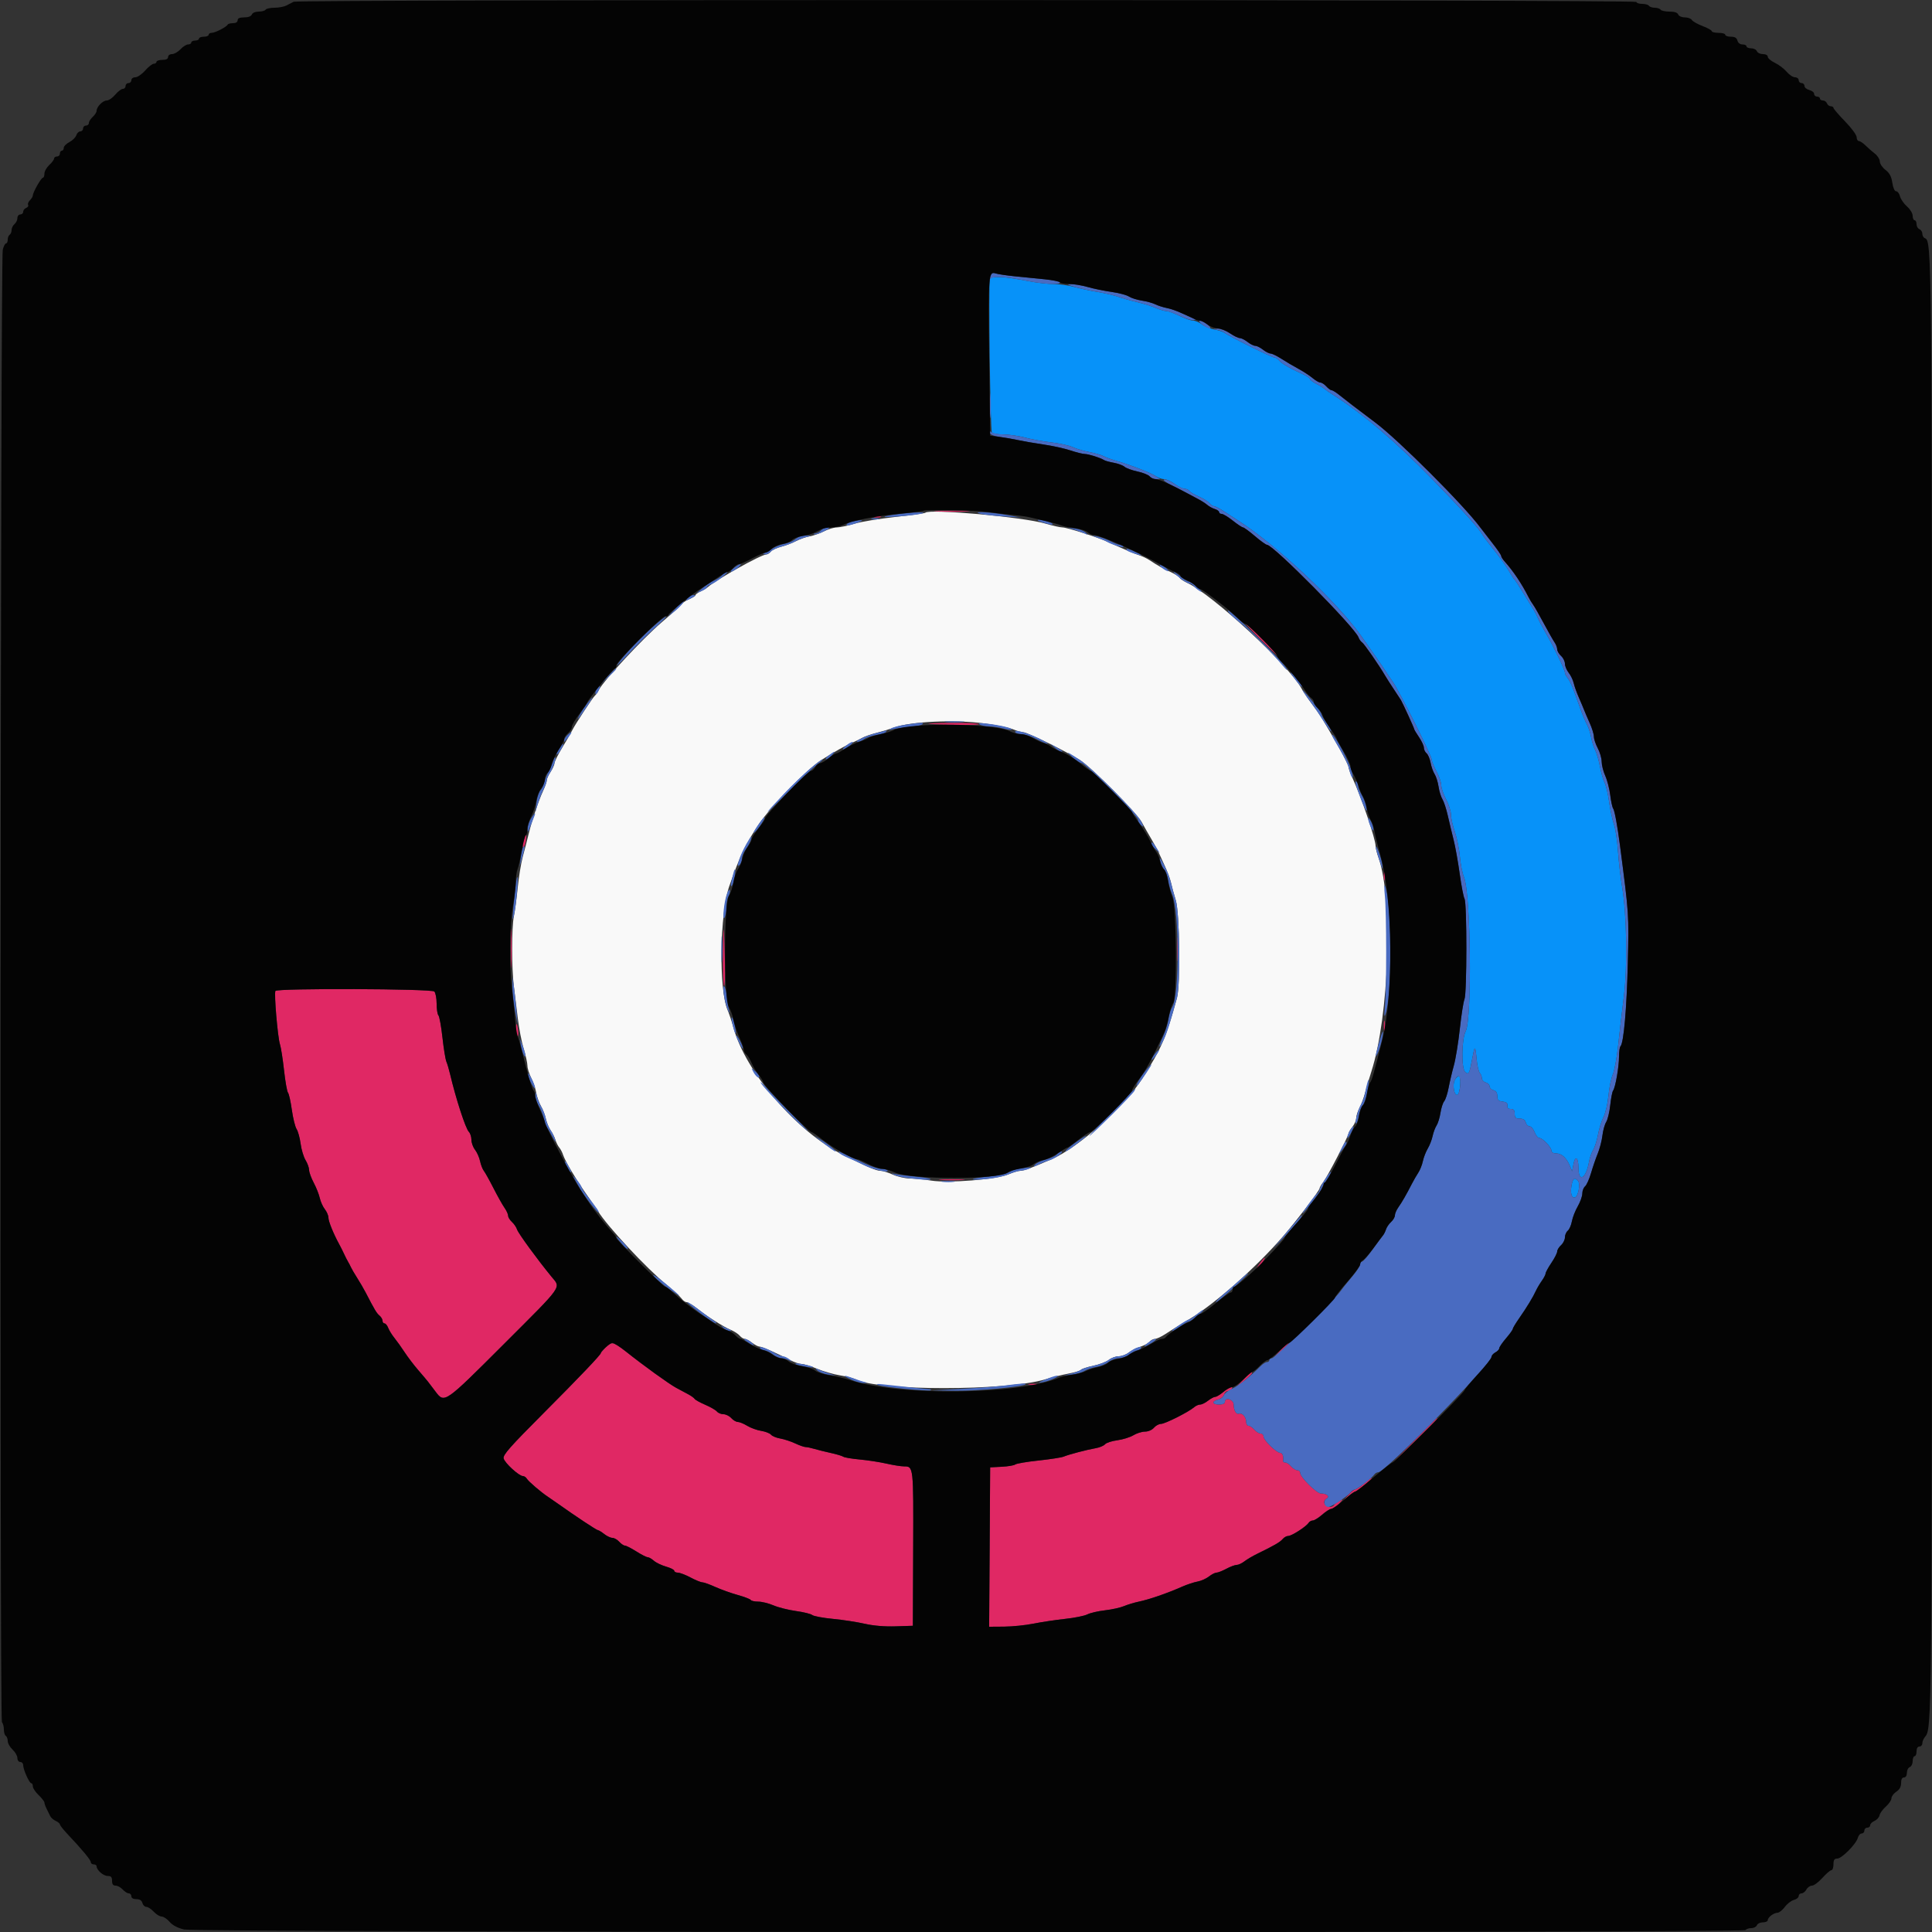 <svg id="svg" version="1.1" xmlns="http://www.w3.org/2000/svg" xmlns:xlink="http://www.w3.org/1999/xlink" width="400" height="400" viewBox="0, 0, 400,400"><rect x="0" y="0" width="400" height="400" fill="#333333" stroke="none"/><g id="svgg"><path id="path0" d="M191.575 106.159 C 191.456 106.277,188.668 106.668,185.379 107.027 C 182.091 107.385,178.256 108.021,176.858 108.439 C 175.460 108.858,173.833 109.200,173.242 109.200 C 172.652 109.200,171.466 109.558,170.607 109.996 C 169.748 110.434,168.405 110.906,167.622 111.045 C 166.840 111.184,165.570 111.629,164.800 112.033 C 164.030 112.438,162.656 112.957,161.747 113.187 C 160.837 113.417,159.870 113.874,159.598 114.203 C 159.325 114.531,158.901 114.800,158.655 114.800 C 157.594 114.800,148.372 119.949,146.515 121.578 C 146.248 121.812,145.573 122.212,145.015 122.466 C 144.457 122.720,144.000 123.058,144.000 123.216 C 144.000 123.374,143.456 123.728,142.791 124.004 C 142.125 124.279,141.450 124.707,141.291 124.954 C 141.131 125.200,139.176 126.969,136.946 128.884 C 133.009 132.264,125.042 140.839,123.997 142.820 C 123.713 143.359,123.352 143.890,123.195 144.000 C 122.810 144.270,119.085 149.949,118.472 151.200 C 118.203 151.750,117.270 153.370,116.399 154.800 C 115.528 156.230,114.811 157.670,114.805 158.000 C 114.799 158.330,114.437 159.140,114.000 159.800 C 113.563 160.460,113.204 161.250,113.203 161.556 C 113.201 161.862,112.857 162.852,112.437 163.756 C 111.482 165.815,110.109 169.920,109.412 172.800 C 109.119 174.010,108.587 176.080,108.230 177.400 C 107.873 178.720,107.402 181.600,107.183 183.800 C 106.965 186.000,106.609 188.664,106.393 189.720 C 105.909 192.084,105.909 200.417,106.393 204.200 C 106.590 205.740,106.954 208.710,107.200 210.800 C 107.447 212.890,107.998 215.744,108.424 217.142 C 108.851 218.540,109.200 220.122,109.200 220.658 C 109.200 221.194,109.545 222.308,109.967 223.135 C 110.388 223.961,110.860 225.349,111.015 226.219 C 111.170 227.088,111.616 228.340,112.006 229.000 C 112.395 229.660,112.845 230.830,113.007 231.600 C 113.168 232.370,113.613 233.450,113.997 234.000 C 114.381 234.550,114.830 235.450,114.995 236.000 C 115.160 236.550,115.522 237.270,115.800 237.600 C 116.078 237.930,116.436 238.629,116.597 239.154 C 116.757 239.678,117.543 241.186,118.344 242.506 C 119.859 245.002,120.211 245.539,122.200 248.396 C 122.860 249.344,123.580 250.408,123.800 250.760 C 125.813 253.982,133.787 262.535,138.000 265.990 C 139.430 267.163,140.835 268.455,141.123 268.862 C 141.410 269.268,141.880 269.600,142.168 269.600 C 142.455 269.600,143.390 270.160,144.245 270.844 C 146.353 272.531,149.714 274.670,151.298 275.332 C 152.014 275.631,152.847 276.174,153.149 276.538 C 153.451 276.902,153.922 277.200,154.195 277.200 C 154.468 277.200,155.150 277.560,155.709 278.000 C 156.269 278.440,156.965 278.800,157.257 278.800 C 157.774 278.800,160.676 280.081,163.679 281.635 C 164.493 282.056,165.533 282.400,165.991 282.400 C 166.449 282.400,167.875 282.842,169.159 283.383 C 170.443 283.923,172.588 284.542,173.925 284.757 C 175.262 284.972,176.723 285.345,177.172 285.585 C 181.687 288.001,208.353 288.000,216.400 285.583 C 217.830 285.153,220.032 284.609,221.293 284.374 C 222.554 284.139,223.682 283.790,223.800 283.600 C 223.918 283.410,225.045 283.040,226.306 282.778 C 227.567 282.516,229.028 281.964,229.553 281.551 C 230.078 281.138,230.999 280.800,231.600 280.800 C 232.201 280.800,233.121 280.466,233.646 280.058 C 234.171 279.650,235.261 279.101,236.068 278.838 C 236.875 278.574,237.752 278.098,238.017 277.780 C 238.282 277.461,238.781 277.200,239.127 277.200 C 239.474 277.200,240.442 276.750,241.278 276.200 C 242.610 275.325,243.397 274.836,246.444 272.990 C 251.728 269.789,260.136 262.336,265.633 255.981 C 268.449 252.726,273.200 246.486,273.200 246.043 C 273.200 245.859,273.549 245.264,273.975 244.722 C 274.812 243.659,279.194 235.218,279.198 234.663 C 279.199 234.478,279.560 233.869,280.000 233.309 C 280.440 232.750,280.801 231.911,280.802 231.446 C 280.804 230.981,281.098 230.060,281.457 229.400 C 281.815 228.740,282.348 227.300,282.641 226.200 C 282.935 225.100,283.520 223.120,283.943 221.800 C 287.611 210.335,288.426 186.070,285.424 177.650 C 285.081 176.687,284.800 175.564,284.800 175.154 C 284.800 173.697,281.831 164.981,279.963 160.956 C 279.543 160.052,279.200 159.083,279.200 158.804 C 279.200 158.524,278.272 156.654,277.139 154.647 C 274.125 149.316,273.165 147.770,271.556 145.660 C 270.762 144.618,269.862 143.289,269.556 142.707 C 267.015 137.869,251.048 123.078,245.749 120.654 C 245.061 120.339,244.366 119.868,244.205 119.608 C 244.044 119.347,243.167 118.791,242.256 118.372 C 240.591 117.606,239.853 117.191,237.992 115.972 C 237.438 115.609,236.538 115.176,235.992 115.008 C 235.100 114.735,232.789 113.755,229.400 112.211 C 227.267 111.240,220.898 109.200,219.998 109.200 C 219.517 109.200,217.926 108.844,216.462 108.410 C 211.859 107.044,192.446 105.288,191.575 106.159 M203.825 149.778 C 206.231 150.096,208.869 150.636,209.687 150.978 C 210.505 151.320,211.495 151.601,211.887 151.603 C 212.689 151.606,220.840 155.616,223.600 157.365 C 226.032 158.908,235.288 168.207,236.375 170.200 C 236.854 171.080,237.777 172.700,238.425 173.800 C 239.074 174.900,239.713 176.070,239.845 176.400 C 239.978 176.730,240.548 177.981,241.111 179.179 C 241.675 180.378,242.276 181.998,242.448 182.779 C 242.619 183.561,243.063 185.190,243.435 186.400 C 244.242 189.027,244.422 203.888,243.680 206.600 C 241.403 214.917,240.515 216.976,236.438 223.400 C 232.819 229.102,223.310 237.555,217.800 239.968 C 213.827 241.709,211.980 242.400,211.301 242.400 C 210.861 242.400,209.714 242.737,208.751 243.149 C 206.285 244.204,196.324 245.003,192.800 244.429 C 191.370 244.197,189.390 244.001,188.400 243.994 C 187.410 243.988,185.815 243.626,184.856 243.191 C 183.897 242.756,182.730 242.400,182.262 242.400 C 181.441 242.400,179.688 241.653,174.600 239.136 C 164.966 234.371,154.316 221.972,151.806 212.600 C 151.512 211.500,150.985 209.931,150.636 209.114 C 148.784 204.778,149.014 189.087,151.014 183.400 C 153.205 177.168,154.391 174.690,157.140 170.600 C 159.536 167.034,167.221 159.134,170.000 157.381 C 172.758 155.641,174.860 154.461,176.400 153.790 C 177.170 153.454,178.160 152.972,178.600 152.718 C 179.040 152.465,180.300 152.030,181.400 151.753 C 182.500 151.476,184.137 150.979,185.038 150.648 C 188.514 149.372,197.575 148.952,203.825 149.778 " stroke="none" fill="#f9f9f9" fill-rule="evenodd"></path><path id="path1" d="M194.118 105.898 C 195.833 105.973,198.533 105.972,200.118 105.897 C 201.703 105.821,200.300 105.759,197.000 105.760 C 193.700 105.761,192.403 105.822,194.118 105.898 M180.900 107.076 C 181.285 107.176,181.915 107.176,182.300 107.076 C 182.685 106.975,182.370 106.893,181.600 106.893 C 180.830 106.893,180.515 106.975,180.900 107.076 M261.000 132.400 C 262.750 134.160,264.271 135.600,264.381 135.600 C 264.491 135.600,263.150 134.160,261.400 132.400 C 259.650 130.640,258.129 129.200,258.019 129.200 C 257.909 129.200,259.250 130.640,261.000 132.400 M192.400 149.858 C 195.625 150.142,203.092 150.177,202.664 149.906 C 202.409 149.744,199.680 149.640,196.600 149.673 C 193.520 149.707,191.630 149.790,192.400 149.858 M108.623 173.300 C 108.208 174.667,108.107 175.581,108.391 175.405 C 108.565 175.298,108.787 174.668,108.885 174.005 C 109.063 172.793,108.906 172.370,108.623 173.300 M286.501 181.400 C 286.505 182.280,286.587 182.593,286.683 182.095 C 286.779 181.598,286.775 180.878,286.675 180.495 C 286.575 180.113,286.496 180.520,286.501 181.400 M105.763 196.400 C 105.763 200.030,105.823 201.515,105.898 199.700 C 105.972 197.885,105.972 194.915,105.898 193.100 C 105.823 191.285,105.763 192.770,105.763 196.400 M149.677 197.076 C 149.635 200.858,149.735 204.037,149.900 204.139 C 150.065 204.242,150.153 202.228,150.095 199.663 C 149.902 191.060,149.755 190.148,149.677 197.076 M243.746 196.600 C 243.747 198.800,243.814 199.649,243.895 198.487 C 243.976 197.324,243.976 195.524,243.893 194.487 C 243.811 193.449,243.745 194.400,243.746 196.600 M57.024 205.161 C 56.717 205.658,57.488 214.739,57.962 216.207 C 58.174 216.863,58.555 219.290,58.808 221.600 C 59.061 223.910,59.431 225.996,59.629 226.235 C 59.828 226.474,60.185 228.076,60.424 229.794 C 60.663 231.512,61.105 233.297,61.406 233.759 C 61.706 234.222,62.082 235.588,62.240 236.796 C 62.399 238.004,62.859 239.534,63.263 240.196 C 63.667 240.858,63.998 241.778,63.999 242.240 C 63.999 242.703,64.429 243.888,64.954 244.875 C 65.478 245.861,66.042 247.283,66.206 248.034 C 66.370 248.785,66.841 249.829,67.252 250.354 C 67.663 250.879,68.000 251.669,68.000 252.110 C 68.000 252.872,69.037 255.428,70.227 257.600 C 70.529 258.150,70.980 259.050,71.230 259.600 C 71.481 260.150,71.847 260.870,72.045 261.200 C 72.243 261.530,72.526 262.070,72.673 262.400 C 72.821 262.730,73.400 263.720,73.961 264.600 C 74.521 265.480,75.307 266.830,75.706 267.600 C 77.592 271.241,77.978 271.884,78.567 272.373 C 78.915 272.662,79.200 273.146,79.200 273.449 C 79.200 273.752,79.384 274.000,79.610 274.000 C 79.835 274.000,80.178 274.415,80.371 274.923 C 80.563 275.430,81.149 276.375,81.672 277.023 C 82.195 277.670,83.151 279.010,83.797 280.000 C 84.444 280.990,85.699 282.638,86.586 283.662 C 87.474 284.686,88.385 285.766,88.612 286.062 C 88.839 286.358,89.535 287.275,90.160 288.100 C 92.033 290.575,91.988 290.606,104.297 278.303 C 116.782 265.824,116.147 266.721,114.183 264.327 C 111.217 260.713,107.298 255.340,107.044 254.540 C 106.899 254.081,106.424 253.384,105.990 252.991 C 105.555 252.598,105.200 252.017,105.200 251.700 C 105.200 251.383,104.863 250.646,104.452 250.062 C 104.040 249.478,103.015 247.650,102.173 246.000 C 101.332 244.350,100.428 242.730,100.166 242.400 C 99.904 242.070,99.556 241.170,99.392 240.400 C 99.229 239.630,98.759 238.571,98.348 238.046 C 97.937 237.521,97.600 236.589,97.600 235.975 C 97.600 235.360,97.359 234.616,97.064 234.321 C 96.392 233.649,94.373 227.437,93.190 222.400 C 92.957 221.410,92.610 220.240,92.418 219.800 C 92.227 219.360,91.861 217.110,91.605 214.800 C 91.349 212.490,90.974 210.429,90.770 210.220 C 90.567 210.011,90.400 208.922,90.400 207.800 C 90.400 206.678,90.184 205.544,89.920 205.280 C 89.336 204.696,57.383 204.580,57.024 205.161 M286.509 212.400 C 286.509 213.390,286.587 213.795,286.682 213.300 C 286.778 212.805,286.778 211.995,286.682 211.500 C 286.587 211.005,286.509 211.410,286.509 212.400 M106.800 213.176 C 106.800 213.823,106.942 214.441,107.116 214.548 C 107.290 214.656,107.361 214.127,107.273 213.372 C 107.076 211.691,106.800 211.577,106.800 213.176 M194.915 244.296 C 196.188 244.376,198.168 244.375,199.315 244.294 C 200.462 244.214,199.420 244.149,197.000 244.150 C 194.580 244.151,193.642 244.216,194.915 244.296 M260.800 261.600 C 260.330 262.260,260.036 262.800,260.146 262.800 C 260.256 262.800,260.730 262.260,261.200 261.600 C 261.670 260.940,261.964 260.400,261.854 260.400 C 261.744 260.400,261.270 260.940,260.800 261.600 M125.300 279.056 C 124.805 279.591,124.400 280.076,124.400 280.134 C 124.400 280.479,119.938 285.160,112.524 292.595 C 105.530 299.608,104.087 301.246,104.273 301.959 C 104.524 302.918,107.455 305.600,108.252 305.600 C 108.532 305.600,108.904 305.850,109.080 306.155 C 109.401 306.711,112.036 308.966,113.448 309.894 C 113.862 310.165,114.830 310.836,115.600 311.384 C 119.138 313.902,123.516 316.800,123.781 316.800 C 123.942 316.800,124.531 317.160,125.091 317.600 C 125.650 318.040,126.416 318.400,126.792 318.400 C 127.168 318.400,127.802 318.760,128.200 319.200 C 128.598 319.640,129.131 320.000,129.384 320.000 C 129.637 320.000,130.695 320.540,131.736 321.200 C 132.776 321.860,133.835 322.400,134.088 322.400 C 134.341 322.400,134.920 322.729,135.374 323.132 C 135.828 323.535,136.965 324.082,137.900 324.348 C 138.835 324.614,139.600 325.005,139.600 325.216 C 139.600 325.427,139.933 325.600,140.340 325.600 C 140.748 325.600,141.927 326.050,142.962 326.600 C 143.996 327.150,145.097 327.600,145.409 327.600 C 145.721 327.600,146.927 328.031,148.088 328.558 C 149.250 329.085,151.330 329.830,152.711 330.214 C 154.092 330.598,155.317 331.066,155.434 331.256 C 155.551 331.445,156.252 331.600,156.990 331.600 C 157.729 331.600,159.148 331.949,160.144 332.376 C 161.140 332.803,163.235 333.330,164.801 333.547 C 166.366 333.763,167.883 334.137,168.171 334.376 C 168.459 334.615,170.383 334.973,172.447 335.172 C 174.511 335.370,177.474 335.825,179.032 336.183 C 180.832 336.596,183.164 336.791,185.432 336.717 L 189.000 336.600 189.065 320.600 C 189.134 303.609,189.133 303.600,187.176 303.600 C 186.556 303.600,184.913 303.341,183.525 303.024 C 182.136 302.708,179.650 302.325,178.000 302.173 C 176.350 302.022,174.820 301.764,174.600 301.600 C 174.380 301.437,173.210 301.086,172.000 300.821 C 170.790 300.556,169.247 300.172,168.572 299.969 C 167.896 299.766,167.098 299.600,166.798 299.600 C 166.498 299.600,165.521 299.258,164.626 298.840 C 163.732 298.422,162.343 297.968,161.540 297.830 C 160.737 297.692,159.879 297.336,159.633 297.039 C 159.386 296.743,158.469 296.385,157.595 296.246 C 156.721 296.106,155.419 295.634,154.703 295.197 C 153.986 294.760,153.113 294.402,152.762 294.401 C 152.411 294.401,151.798 294.040,151.400 293.600 C 151.002 293.160,150.276 292.800,149.787 292.800 C 149.298 292.800,148.690 292.550,148.436 292.244 C 148.183 291.938,147.091 291.307,146.010 290.843 C 144.930 290.378,143.942 289.829,143.815 289.624 C 143.688 289.419,143.093 288.989,142.492 288.670 C 141.891 288.350,140.770 287.750,140.000 287.335 C 138.510 286.533,133.272 282.753,129.548 279.791 C 127.001 277.766,126.565 277.691,125.300 279.056 M264.981 279.700 L 263.400 281.400 265.100 279.819 C 266.681 278.348,266.984 278.000,266.681 278.000 C 266.616 278.000,265.851 278.765,264.981 279.700 M257.400 285.672 L 255.800 287.305 257.493 285.953 C 258.424 285.209,259.189 284.465,259.193 284.300 C 259.204 283.850,259.130 283.907,257.400 285.672 M213.105 286.683 C 213.602 286.779,214.322 286.775,214.705 286.675 C 215.087 286.575,214.680 286.496,213.800 286.501 C 212.920 286.505,212.607 286.587,213.105 286.683 M253.273 288.200 C 252.619 288.750,251.869 289.200,251.605 289.200 C 251.342 289.200,250.669 289.560,250.109 290.000 C 249.550 290.440,248.816 290.800,248.478 290.800 C 248.140 290.800,247.579 291.048,247.231 291.351 C 246.113 292.328,241.205 294.800,240.386 294.800 C 239.949 294.800,239.284 295.160,238.907 295.600 C 238.514 296.060,237.727 296.400,237.058 296.400 C 236.418 296.400,235.333 296.741,234.647 297.158 C 233.961 297.575,232.464 298.041,231.320 298.193 C 230.176 298.345,229.033 298.719,228.780 299.024 C 228.527 299.329,227.663 299.692,226.860 299.831 C 225.041 300.144,221.266 301.138,220.200 301.584 C 219.760 301.768,217.424 302.129,215.009 302.386 C 212.593 302.643,210.427 303.011,210.195 303.204 C 209.962 303.397,208.699 303.610,207.386 303.677 L 205.000 303.800 204.896 320.300 L 204.791 336.800 207.896 336.779 C 209.603 336.767,212.350 336.486,214.000 336.153 C 215.650 335.821,218.585 335.380,220.522 335.173 C 222.460 334.966,224.530 334.549,225.122 334.245 C 225.715 333.942,227.353 333.561,228.763 333.400 C 230.172 333.239,231.940 332.850,232.692 332.536 C 233.443 332.222,234.810 331.806,235.729 331.613 C 237.996 331.135,241.582 329.896,244.800 328.480 C 245.790 328.044,247.200 327.579,247.932 327.447 C 248.665 327.315,249.725 326.845,250.286 326.404 C 250.848 325.962,251.554 325.600,251.855 325.600 C 252.157 325.600,253.075 325.240,253.896 324.800 C 254.716 324.360,255.682 324.000,256.040 324.000 C 256.399 324.000,257.121 323.666,257.646 323.257 C 258.171 322.849,259.410 322.122,260.400 321.643 C 263.754 320.019,265.046 319.267,265.573 318.633 C 265.862 318.285,266.381 318.000,266.727 318.000 C 267.434 318.000,270.427 316.073,270.920 315.301 C 271.096 315.026,271.495 314.800,271.806 314.800 C 272.117 314.800,272.987 314.260,273.739 313.600 C 274.491 312.940,275.365 312.400,275.683 312.400 C 276.001 312.400,276.697 311.926,277.230 311.346 C 278.154 310.342,278.158 310.313,277.322 310.748 C 276.840 310.999,276.334 311.383,276.199 311.602 C 275.803 312.242,274.509 312.060,274.227 311.325 C 274.065 310.905,274.218 310.510,274.632 310.278 C 275.412 309.842,274.732 309.217,273.464 309.206 C 272.599 309.199,269.200 305.834,269.200 304.985 C 269.200 304.663,268.928 304.400,268.596 304.400 C 268.264 304.400,267.684 304.040,267.307 303.600 C 266.930 303.160,266.392 302.800,266.111 302.800 C 265.830 302.800,265.621 302.665,265.647 302.500 C 265.796 301.561,265.531 300.800,265.056 300.800 C 264.285 300.800,261.600 298.179,261.600 297.427 C 261.600 297.082,261.328 296.800,260.996 296.800 C 260.664 296.800,260.084 296.440,259.707 296.000 C 259.330 295.560,258.792 295.200,258.511 295.200 C 258.230 295.200,258.000 294.827,258.000 294.371 C 258.000 293.399,257.190 292.470,256.533 292.689 C 255.931 292.890,255.447 292.072,255.421 290.810 C 255.398 289.717,253.600 289.169,253.600 290.255 C 253.600 290.594,253.147 290.800,252.400 290.800 C 250.953 290.800,250.810 290.113,252.186 289.768 C 252.728 289.632,253.280 289.178,253.413 288.760 C 253.545 288.342,253.901 288.000,254.203 288.000 C 254.506 288.000,254.864 287.820,255.000 287.600 C 255.463 286.850,254.465 287.197,253.273 288.200 M193.718 288.298 C 195.433 288.373,198.133 288.372,199.718 288.297 C 201.303 288.221,199.900 288.159,196.600 288.160 C 193.300 288.161,192.003 288.222,193.718 288.298 M292.793 298.300 L 288.200 303.000 292.900 298.407 C 297.266 294.140,297.782 293.600,297.493 293.600 C 297.435 293.600,295.320 295.715,292.793 298.300 M282.385 307.184 C 281.623 307.835,280.806 308.375,280.570 308.384 C 280.333 308.393,279.703 308.895,279.170 309.500 L 278.200 310.600 279.226 309.700 C 279.790 309.205,280.420 308.793,280.626 308.785 C 281.023 308.769,284.351 306.016,283.985 306.006 C 283.867 306.003,283.147 306.533,282.385 307.184 " stroke="none" fill="#e02864" fill-rule="evenodd"></path><path id="path2" d="M204.947 57.794 C 204.630 58.619,205.022 88.989,205.357 89.530 C 205.497 89.757,206.554 89.945,207.706 89.947 C 208.858 89.949,210.880 90.239,212.200 90.592 C 213.520 90.945,215.997 91.398,217.703 91.600 C 219.410 91.801,221.390 92.241,222.103 92.577 C 222.817 92.914,224.350 93.368,225.511 93.586 C 226.672 93.805,228.013 94.193,228.492 94.449 C 228.971 94.706,230.181 95.148,231.182 95.432 C 233.952 96.219,238.394 97.950,239.337 98.611 C 239.799 98.935,240.553 99.200,241.011 99.200 C 241.470 99.200,242.455 99.650,243.200 100.200 C 243.945 100.750,244.870 101.200,245.254 101.200 C 245.638 101.200,246.073 101.395,246.220 101.633 C 246.368 101.871,247.236 102.387,248.150 102.778 C 249.064 103.170,250.056 103.785,250.355 104.145 C 250.653 104.505,251.091 104.800,251.327 104.800 C 251.564 104.800,252.397 105.219,253.178 105.731 C 253.960 106.243,255.410 107.180,256.400 107.814 C 264.298 112.869,276.685 124.483,281.769 131.600 C 283.620 134.191,286.597 138.492,287.000 139.157 C 287.220 139.520,287.826 140.410,288.346 141.134 C 289.608 142.894,296.395 156.437,296.398 157.203 C 296.399 157.535,296.850 158.652,297.400 159.685 C 297.950 160.718,298.400 162.030,298.400 162.600 C 298.400 163.170,298.850 164.482,299.400 165.515 C 299.950 166.548,300.400 167.952,300.400 168.634 C 300.400 169.317,300.762 170.927,301.204 172.212 C 301.646 173.498,302.120 175.821,302.257 177.375 C 302.394 178.929,302.771 180.830,303.095 181.600 C 304.513 184.971,304.807 210.879,303.456 213.491 C 302.592 215.162,302.526 221.275,303.364 221.970 C 304.086 222.569,304.229 222.308,304.760 219.435 C 305.333 216.333,305.444 216.309,305.710 219.236 C 305.832 220.587,306.128 221.888,306.366 222.126 C 306.605 222.365,306.800 222.863,306.800 223.233 C 306.800 223.604,307.160 224.001,307.600 224.116 C 308.040 224.231,308.400 224.591,308.400 224.916 C 308.400 225.241,308.760 225.601,309.200 225.716 C 309.734 225.855,310.000 226.262,310.000 226.936 C 310.000 227.741,310.224 227.973,311.100 228.073 C 311.891 228.164,312.167 228.397,312.082 228.900 C 312.002 229.377,312.226 229.600,312.782 229.600 C 313.388 229.600,313.600 229.860,313.600 230.600 C 313.600 231.410,313.798 231.600,314.637 231.600 C 315.338 231.600,315.743 231.859,315.884 232.400 C 315.999 232.840,316.358 233.200,316.681 233.200 C 317.005 233.200,317.473 233.740,317.722 234.400 C 317.972 235.060,318.398 235.600,318.670 235.600 C 319.355 235.600,321.200 237.509,321.200 238.218 C 321.200 238.568,321.588 238.800,322.171 238.800 C 323.309 238.800,324.312 239.698,325.000 241.335 L 325.491 242.504 325.766 241.041 C 326.132 239.090,326.800 239.596,326.800 241.824 C 326.800 244.911,328.372 244.028,328.977 240.600 C 329.132 239.720,329.523 238.591,329.845 238.091 C 330.167 237.591,330.616 236.177,330.843 234.950 C 331.070 233.722,331.588 232.061,331.994 231.259 C 332.401 230.456,332.859 228.466,333.014 226.836 C 333.168 225.206,333.575 223.226,333.918 222.436 C 334.261 221.646,334.759 218.930,335.025 216.400 C 335.291 213.870,335.816 209.370,336.191 206.400 C 336.979 200.164,336.811 189.335,335.837 183.600 C 335.519 181.730,335.137 178.413,334.987 176.230 C 334.837 174.046,334.456 171.526,334.140 170.630 C 333.823 169.733,333.378 167.657,333.149 166.017 C 332.921 164.376,332.496 162.572,332.204 162.008 C 331.913 161.445,331.485 159.957,331.253 158.702 C 331.021 157.447,330.578 155.920,330.269 155.310 C 329.960 154.699,329.576 153.480,329.417 152.600 C 329.257 151.720,328.876 150.550,328.569 150.000 C 328.262 149.450,327.720 148.190,327.364 147.200 C 327.008 146.210,326.359 144.410,325.923 143.200 C 325.487 141.990,324.876 140.716,324.565 140.369 C 324.254 140.021,324.000 139.521,324.000 139.257 C 324.000 138.675,321.620 133.752,320.007 131.000 C 319.362 129.900,318.647 128.550,318.418 128.000 C 318.188 127.450,317.830 126.730,317.621 126.400 C 317.412 126.070,316.472 124.540,315.533 123.000 C 314.593 121.460,313.709 120.110,313.568 120.000 C 313.427 119.890,313.009 119.260,312.639 118.600 C 311.838 117.171,310.493 115.289,308.668 113.043 C 307.934 112.139,307.168 111.107,306.967 110.749 C 306.198 109.384,302.775 105.592,296.600 99.264 C 288.807 91.277,282.368 85.802,275.974 81.724 C 275.218 81.242,274.403 80.676,274.162 80.466 C 273.922 80.257,273.157 79.791,272.462 79.432 C 271.768 79.073,271.200 78.631,271.200 78.450 C 271.200 78.269,270.525 77.819,269.700 77.450 C 267.100 76.287,265.370 75.287,264.827 74.633 C 264.538 74.285,264.076 74.000,263.800 74.000 C 263.286 74.000,254.338 69.564,253.478 68.883 C 253.215 68.675,252.290 68.376,251.421 68.219 C 250.553 68.062,249.404 67.589,248.867 67.167 C 248.331 66.745,247.511 66.394,247.046 66.387 C 246.581 66.381,245.300 65.932,244.200 65.391 C 243.100 64.850,241.879 64.406,241.487 64.404 C 241.095 64.402,240.105 64.109,239.287 63.753 C 238.469 63.397,236.810 62.877,235.600 62.598 C 234.390 62.319,232.590 61.813,231.600 61.474 C 230.610 61.134,228.630 60.669,227.200 60.439 C 225.770 60.210,223.616 59.747,222.413 59.411 C 221.210 59.075,219.267 58.800,218.096 58.800 C 216.925 58.800,214.669 58.545,213.083 58.234 C 207.893 57.216,205.224 57.071,204.947 57.794 M301.187 223.623 C 300.663 224.604,301.075 226.907,301.736 226.690 C 302.317 226.499,302.602 222.800,302.036 222.800 C 301.812 222.800,301.430 223.171,301.187 223.623 M325.374 245.397 C 325.070 247.020,325.389 248.137,326.090 247.903 C 326.767 247.678,327.239 245.129,326.720 244.504 C 326.030 243.672,325.651 243.924,325.374 245.397 " stroke="none" fill="#0792f9" fill-rule="evenodd"></path><path id="path3" d="M204.834 57.136 C 204.595 57.582,204.411 58.184,204.425 58.474 C 204.439 58.763,204.617 58.586,204.820 58.080 C 205.238 57.039,207.179 57.075,213.083 58.234 C 216.285 58.863,219.762 58.986,219.437 58.459 C 219.321 58.272,217.915 57.986,216.313 57.825 C 214.711 57.664,211.960 57.389,210.200 57.214 C 208.440 57.040,206.610 56.768,206.134 56.611 C 205.490 56.398,205.158 56.532,204.834 57.136 M222.600 59.436 C 223.700 59.756,225.770 60.207,227.200 60.437 C 228.630 60.668,230.610 61.134,231.600 61.474 C 232.590 61.813,234.390 62.319,235.600 62.598 C 236.810 62.877,238.469 63.397,239.287 63.753 C 240.105 64.109,241.078 64.400,241.449 64.400 C 241.819 64.400,243.097 64.861,244.288 65.424 C 245.479 65.988,246.756 66.375,247.126 66.286 C 247.704 66.147,247.686 66.084,247.000 65.841 C 246.560 65.685,245.480 65.220,244.600 64.807 C 243.720 64.395,242.370 63.932,241.600 63.780 C 240.830 63.628,239.750 63.280,239.200 63.007 C 238.650 62.735,237.390 62.387,236.400 62.235 C 235.410 62.084,234.208 61.703,233.730 61.390 C 233.251 61.077,231.631 60.648,230.130 60.438 C 228.628 60.227,226.416 59.772,225.213 59.427 C 224.010 59.082,222.480 58.812,221.813 58.827 C 220.790 58.850,220.913 58.945,222.600 59.436 M248.909 67.200 C 249.469 67.640,250.168 67.996,250.463 67.991 C 251.162 67.980,249.175 66.421,248.446 66.409 C 248.134 66.404,248.337 66.750,248.909 67.200 M252.000 68.293 C 252.550 68.394,253.215 68.653,253.478 68.869 C 254.292 69.537,263.270 74.000,263.800 74.000 C 264.076 74.000,264.538 74.285,264.827 74.633 C 265.370 75.287,267.100 76.287,269.700 77.450 C 270.525 77.819,271.200 78.269,271.200 78.450 C 271.200 78.631,271.768 79.073,272.462 79.432 C 273.157 79.791,273.922 80.257,274.162 80.466 C 274.403 80.676,275.218 81.242,275.974 81.724 C 282.368 85.802,288.807 91.277,296.600 99.264 C 302.775 105.592,306.198 109.384,306.967 110.749 C 307.168 111.107,307.934 112.139,308.668 113.043 C 310.493 115.289,311.838 117.171,312.639 118.600 C 313.009 119.260,313.427 119.890,313.568 120.000 C 313.709 120.110,314.593 121.460,315.533 123.000 C 316.472 124.540,317.412 126.070,317.621 126.400 C 317.830 126.730,318.188 127.450,318.418 128.000 C 318.647 128.550,319.362 129.900,320.007 131.000 C 321.620 133.752,324.000 138.675,324.000 139.257 C 324.000 139.521,324.254 140.021,324.565 140.369 C 324.876 140.716,325.487 141.990,325.923 143.200 C 326.359 144.410,327.008 146.210,327.364 147.200 C 327.720 148.190,328.262 149.450,328.569 150.000 C 328.876 150.550,329.257 151.720,329.417 152.600 C 329.576 153.480,329.960 154.699,330.269 155.310 C 330.578 155.920,331.021 157.447,331.253 158.702 C 331.485 159.957,331.913 161.445,332.204 162.008 C 332.496 162.572,332.921 164.376,333.149 166.017 C 333.378 167.657,333.823 169.733,334.140 170.630 C 334.456 171.526,334.837 174.046,334.987 176.230 C 335.137 178.413,335.519 181.730,335.837 183.600 C 336.811 189.335,336.979 200.164,336.191 206.400 C 335.816 209.370,335.291 213.870,335.025 216.400 C 334.759 218.930,334.261 221.646,333.918 222.436 C 333.575 223.226,333.168 225.206,333.014 226.836 C 332.859 228.466,332.401 230.456,331.994 231.259 C 331.588 232.061,331.070 233.722,330.843 234.950 C 330.616 236.177,330.167 237.591,329.845 238.091 C 329.523 238.591,329.132 239.720,328.977 240.600 C 328.372 244.028,326.800 244.911,326.800 241.824 C 326.800 239.596,326.132 239.090,325.766 241.041 L 325.491 242.504 325.000 241.335 C 324.312 239.698,323.309 238.800,322.171 238.800 C 321.588 238.800,321.200 238.568,321.200 238.218 C 321.200 237.509,319.355 235.600,318.670 235.600 C 318.398 235.600,317.972 235.060,317.722 234.400 C 317.473 233.740,317.005 233.200,316.681 233.200 C 316.358 233.200,315.999 232.840,315.884 232.400 C 315.743 231.859,315.338 231.600,314.637 231.600 C 313.798 231.600,313.600 231.410,313.600 230.600 C 313.600 229.860,313.388 229.600,312.782 229.600 C 312.226 229.600,312.002 229.377,312.082 228.900 C 312.167 228.397,311.891 228.164,311.100 228.073 C 310.224 227.973,310.000 227.741,310.000 226.936 C 310.000 226.262,309.734 225.855,309.200 225.716 C 308.760 225.601,308.400 225.241,308.400 224.916 C 308.400 224.591,308.040 224.231,307.600 224.116 C 307.160 224.001,306.800 223.604,306.800 223.233 C 306.800 222.863,306.605 222.365,306.366 222.126 C 306.128 221.888,305.832 220.587,305.710 219.236 C 305.444 216.309,305.333 216.333,304.760 219.435 C 304.229 222.308,304.086 222.569,303.364 221.970 C 302.526 221.275,302.592 215.162,303.456 213.491 C 304.807 210.879,304.513 184.971,303.095 181.600 C 302.771 180.830,302.394 178.929,302.257 177.375 C 302.120 175.821,301.646 173.498,301.204 172.212 C 300.762 170.927,300.400 169.317,300.400 168.634 C 300.400 167.952,299.950 166.548,299.400 165.515 C 298.850 164.482,298.400 163.170,298.400 162.600 C 298.400 162.030,297.950 160.718,297.400 159.685 C 296.850 158.652,296.399 157.535,296.398 157.203 C 296.395 156.437,289.608 142.894,288.346 141.134 C 287.826 140.410,287.220 139.520,287.000 139.157 C 286.597 138.492,283.620 134.191,281.769 131.600 C 276.714 124.523,264.231 112.807,256.500 107.883 C 255.565 107.287,254.115 106.350,253.278 105.800 C 252.442 105.250,251.564 104.800,251.327 104.800 C 251.091 104.800,250.653 104.505,250.355 104.145 C 250.056 103.785,249.064 103.170,248.150 102.778 C 247.236 102.387,246.368 101.871,246.220 101.633 C 246.073 101.395,245.658 101.200,245.298 101.200 C 244.938 101.200,243.971 100.734,243.150 100.165 C 242.329 99.596,241.371 99.191,241.023 99.265 C 240.660 99.342,241.375 99.886,242.694 100.537 C 243.962 101.162,245.360 101.873,245.800 102.117 C 246.240 102.362,247.206 102.877,247.948 103.262 C 248.689 103.647,249.589 104.220,249.948 104.534 C 250.306 104.848,251.005 105.229,251.500 105.380 C 251.995 105.530,252.400 105.822,252.400 106.027 C 252.400 106.232,252.645 106.400,252.944 106.400 C 253.243 106.400,254.278 107.028,255.244 107.796 C 256.210 108.564,257.161 109.194,257.357 109.196 C 257.553 109.198,258.662 110.010,259.821 111.000 C 260.979 111.990,262.106 112.800,262.325 112.800 C 263.616 112.800,280.489 129.866,281.261 131.953 C 281.417 132.374,281.750 132.845,282.001 133.001 C 282.434 133.268,285.481 137.666,286.815 139.948 C 287.153 140.526,287.963 141.792,288.615 142.760 C 289.267 143.728,289.916 144.718,290.057 144.960 C 290.484 145.693,292.800 150.769,292.800 150.974 C 292.800 151.079,293.250 151.828,293.800 152.638 C 294.350 153.449,294.800 154.424,294.800 154.807 C 294.800 155.189,295.051 155.710,295.358 155.965 C 295.665 156.220,296.038 157.097,296.188 157.914 C 296.337 158.731,296.712 159.792,297.020 160.272 C 297.329 160.751,297.697 161.921,297.838 162.872 C 297.979 163.822,298.339 164.993,298.639 165.473 C 298.938 165.954,299.440 167.484,299.753 168.873 C 300.066 170.263,300.609 172.528,300.959 173.908 C 301.308 175.287,301.873 178.437,302.214 180.908 C 302.555 183.378,303.006 185.713,303.217 186.095 C 303.728 187.021,303.716 205.692,303.204 206.881 C 302.986 207.387,302.553 210.140,302.241 213.000 C 301.929 215.860,301.372 219.280,301.004 220.600 C 300.635 221.920,300.148 223.990,299.920 225.200 C 299.693 226.410,299.282 227.670,299.007 228.000 C 298.731 228.330,298.383 229.410,298.233 230.400 C 298.083 231.390,297.722 232.563,297.432 233.006 C 297.142 233.449,296.772 234.439,296.609 235.206 C 296.447 235.973,295.993 237.140,295.600 237.800 C 295.207 238.460,294.755 239.630,294.593 240.400 C 294.432 241.170,294.002 242.250,293.637 242.800 C 293.272 243.350,292.652 244.430,292.259 245.200 C 291.187 247.302,290.272 248.887,289.497 249.989 C 289.113 250.533,288.800 251.270,288.800 251.627 C 288.800 251.984,288.445 252.598,288.010 252.991 C 287.576 253.384,287.104 254.073,286.961 254.522 C 286.819 254.971,286.537 255.532,286.336 255.769 C 286.135 256.006,285.165 257.325,284.180 258.700 C 283.196 260.075,282.213 261.200,281.995 261.200 C 281.778 261.200,281.600 261.464,281.600 261.787 C 281.600 262.109,280.835 263.270,279.900 264.367 C 278.965 265.463,277.843 266.864,277.408 267.480 C 276.086 269.348,263.944 281.200,263.352 281.200 C 263.049 281.200,262.800 281.380,262.800 281.600 C 262.800 281.820,262.581 282.000,262.314 282.000 C 262.047 282.000,261.462 282.367,261.014 282.815 C 258.762 285.071,256.448 286.910,255.097 287.516 C 254.270 287.888,253.498 288.491,253.382 288.856 C 253.266 289.222,252.728 289.632,252.186 289.768 C 250.810 290.113,250.953 290.800,252.400 290.800 C 253.147 290.800,253.600 290.594,253.600 290.255 C 253.600 289.169,255.398 289.717,255.421 290.810 C 255.447 292.072,255.931 292.890,256.533 292.689 C 257.190 292.470,258.000 293.399,258.000 294.371 C 258.000 294.827,258.230 295.200,258.511 295.200 C 258.792 295.200,259.330 295.560,259.707 296.000 C 260.084 296.440,260.664 296.800,260.996 296.800 C 261.328 296.800,261.600 297.082,261.600 297.427 C 261.600 298.179,264.285 300.800,265.056 300.800 C 265.531 300.800,265.796 301.561,265.647 302.500 C 265.621 302.665,265.830 302.800,266.111 302.800 C 266.392 302.800,266.930 303.160,267.307 303.600 C 267.684 304.040,268.264 304.400,268.596 304.400 C 268.928 304.400,269.200 304.663,269.200 304.985 C 269.200 305.834,272.599 309.199,273.464 309.206 C 274.732 309.217,275.412 309.842,274.632 310.278 C 273.874 310.703,274.168 312.000,275.023 312.000 C 275.648 312.000,278.849 309.905,279.591 309.011 C 279.870 308.675,280.266 308.400,280.472 308.400 C 280.932 308.400,284.078 305.990,284.520 305.300 C 284.696 305.025,285.091 304.800,285.397 304.800 C 286.793 304.800,308.800 282.349,308.800 280.925 C 308.800 280.652,309.160 280.235,309.600 280.000 C 310.040 279.765,310.400 279.382,310.400 279.150 C 310.400 278.917,311.030 277.991,311.800 277.092 C 312.570 276.192,313.200 275.317,313.200 275.148 C 313.200 274.979,313.785 274.001,314.500 272.976 C 316.081 270.709,317.412 268.524,317.989 267.248 C 318.226 266.724,318.775 265.796,319.210 265.186 C 319.644 264.576,320.000 263.888,320.000 263.658 C 320.000 263.428,320.540 262.440,321.200 261.462 C 321.860 260.484,322.400 259.423,322.400 259.104 C 322.400 258.785,322.760 258.198,323.200 257.800 C 323.640 257.402,324.000 256.676,324.000 256.187 C 324.000 255.698,324.265 255.078,324.589 254.809 C 324.914 254.540,325.298 253.663,325.443 252.860 C 325.589 252.057,326.134 250.664,326.654 249.765 C 327.174 248.866,327.600 247.673,327.600 247.114 C 327.600 246.555,327.857 245.885,328.170 245.625 C 328.484 245.364,329.040 244.127,329.406 242.876 C 329.771 241.624,330.402 239.790,330.808 238.800 C 331.214 237.810,331.644 236.144,331.765 235.097 C 331.887 234.050,332.239 232.790,332.548 232.297 C 332.857 231.804,333.234 230.232,333.386 228.804 C 333.537 227.376,333.801 226.026,333.971 225.804 C 334.447 225.184,335.200 220.889,335.200 218.800 C 335.200 217.773,335.335 216.799,335.500 216.635 C 336.172 215.966,336.800 208.834,337.019 199.400 C 337.257 189.135,337.285 189.558,335.397 175.000 C 334.879 171.005,334.281 167.766,333.992 167.400 C 333.819 167.180,333.544 165.928,333.382 164.618 C 333.220 163.308,332.757 161.508,332.352 160.618 C 331.948 159.728,331.614 158.414,331.609 157.699 C 331.604 156.983,331.240 155.725,330.800 154.904 C 330.360 154.084,330.000 153.009,330.000 152.517 C 330.000 152.024,329.614 150.762,329.141 149.711 C 328.669 148.660,328.145 147.440,327.977 147.000 C 327.809 146.560,327.315 145.390,326.879 144.400 C 326.442 143.410,325.965 142.074,325.818 141.432 C 325.671 140.789,325.202 139.820,324.775 139.278 C 324.349 138.736,324.000 137.894,324.000 137.408 C 324.000 136.922,323.640 136.198,323.200 135.800 C 322.760 135.402,322.400 134.784,322.400 134.427 C 322.400 134.070,322.153 133.423,321.851 132.989 C 321.550 132.555,320.533 130.760,319.592 129.000 C 318.652 127.240,317.673 125.530,317.418 125.200 C 317.163 124.870,316.728 124.150,316.451 123.600 C 315.065 120.852,313.294 118.213,311.500 116.225 C 311.115 115.798,310.800 115.291,310.800 115.098 C 310.800 114.904,309.993 113.723,309.006 112.473 C 308.020 111.223,306.895 109.769,306.506 109.242 C 303.115 104.641,289.597 91.125,284.749 87.488 C 280.821 84.541,278.420 82.705,277.345 81.826 C 276.655 81.262,275.918 80.800,275.707 80.800 C 275.496 80.800,274.998 80.440,274.600 80.000 C 274.202 79.560,273.648 79.200,273.369 79.200 C 273.090 79.200,272.353 78.776,271.731 78.257 C 271.109 77.738,269.790 76.877,268.800 76.344 C 267.810 75.811,266.239 74.885,265.308 74.287 C 264.377 73.689,263.367 73.200,263.062 73.200 C 262.757 73.200,262.050 72.840,261.491 72.400 C 260.931 71.960,260.211 71.600,259.891 71.600 C 259.570 71.600,258.850 71.240,258.291 70.800 C 257.731 70.360,257.012 70.000,256.693 70.000 C 256.373 70.000,255.449 69.550,254.638 69.000 C 253.828 68.450,252.677 68.025,252.082 68.054 C 251.004 68.109,251.004 68.110,252.000 68.293 M204.948 84.000 C 204.948 86.310,205.014 87.255,205.095 86.100 C 205.176 84.945,205.176 83.055,205.095 81.900 C 205.014 80.745,204.948 81.690,204.948 84.000 M204.867 89.600 C 204.988 89.971,205.815 90.301,207.032 90.463 C 208.114 90.608,209.810 90.906,210.800 91.124 C 211.790 91.343,214.130 91.746,216.000 92.020 C 217.870 92.294,220.390 92.847,221.600 93.249 C 222.810 93.651,224.160 93.987,224.600 93.996 C 225.412 94.012,227.868 94.792,228.603 95.267 C 228.825 95.410,229.725 95.657,230.603 95.814 C 231.481 95.972,232.477 96.342,232.816 96.637 C 233.155 96.932,234.359 97.371,235.490 97.614 C 236.622 97.857,237.762 98.313,238.023 98.628 C 238.284 98.942,238.876 99.200,239.338 99.200 L 240.178 99.200 239.337 98.611 C 238.394 97.950,233.952 96.219,231.182 95.432 C 230.181 95.148,228.971 94.706,228.492 94.449 C 228.013 94.193,226.672 93.805,225.511 93.586 C 224.350 93.368,222.817 92.914,222.103 92.577 C 221.390 92.241,219.410 91.801,217.703 91.600 C 215.997 91.398,213.520 90.946,212.200 90.595 C 210.880 90.243,208.900 89.949,207.800 89.940 C 206.700 89.932,205.546 89.717,205.235 89.463 C 204.789 89.097,204.711 89.126,204.867 89.600 M186.059 106.431 C 182.245 106.926,182.161 107.206,185.910 106.935 C 189.941 106.643,192.827 106.076,190.200 106.092 C 189.320 106.097,187.457 106.250,186.059 106.431 M203.126 106.396 C 203.856 106.569,206.016 106.811,207.926 106.934 L 211.400 107.158 208.400 106.609 C 205.032 105.994,200.682 105.817,203.126 106.396 M180.500 107.476 C 180.885 107.576,181.515 107.576,181.900 107.476 C 182.285 107.375,181.970 107.293,181.200 107.293 C 180.430 107.293,180.115 107.375,180.500 107.476 M176.800 107.888 C 175.669 108.091,174.696 108.818,175.620 108.770 C 175.939 108.753,176.830 108.497,177.600 108.200 C 178.995 107.663,178.699 107.548,176.800 107.888 M215.984 108.209 C 216.965 108.515,217.845 108.688,217.940 108.594 C 218.207 108.326,216.047 107.597,215.074 107.627 C 214.561 107.642,214.936 107.883,215.984 108.209 M170.000 109.800 C 169.726 110.130,169.209 110.414,168.851 110.432 C 168.493 110.449,168.384 110.540,168.609 110.635 C 168.834 110.729,169.728 110.445,170.594 110.003 C 171.729 109.425,171.935 109.200,171.334 109.200 C 170.874 109.200,170.274 109.470,170.000 109.800 M222.642 109.736 C 223.546 110.036,224.536 110.424,224.842 110.597 C 225.258 110.832,225.247 110.753,224.800 110.286 C 224.470 109.941,223.480 109.553,222.600 109.424 L 221.000 109.190 222.642 109.736 M165.600 111.084 C 165.270 111.205,164.730 111.531,164.400 111.808 C 164.070 112.084,163.170 112.439,162.400 112.595 C 161.630 112.751,160.550 113.176,160.000 113.539 C 159.450 113.903,158.730 114.322,158.400 114.472 C 157.890 114.703,157.897 114.748,158.451 114.772 C 158.809 114.787,159.325 114.531,159.598 114.203 C 159.870 113.874,160.837 113.419,161.747 113.191 C 162.656 112.963,163.928 112.483,164.572 112.123 C 165.217 111.764,166.297 111.337,166.972 111.176 C 168.040 110.920,168.070 110.881,167.200 110.873 C 166.650 110.867,165.930 110.962,165.600 111.084 M227.200 111.316 C 227.970 111.582,228.815 111.939,229.078 112.110 C 229.992 112.703,232.831 113.573,232.593 113.188 C 232.461 112.975,232.131 112.800,231.861 112.800 C 231.590 112.800,230.684 112.450,229.846 112.023 C 229.008 111.596,227.754 111.153,227.061 111.039 C 225.816 110.834,225.818 110.838,227.200 111.316 M233.200 113.810 C 233.200 114.044,234.474 114.560,236.000 114.946 C 236.550 115.085,236.280 114.852,235.400 114.429 C 233.701 113.612,233.200 113.471,233.200 113.810 M151.944 117.587 C 150.702 118.622,151.376 118.634,152.691 117.600 C 153.250 117.160,153.524 116.800,153.298 116.800 C 153.073 116.800,152.464 117.154,151.944 117.587 M240.174 117.158 C 240.323 117.399,240.816 117.795,241.271 118.038 C 241.862 118.354,242.020 118.356,241.826 118.042 C 241.677 117.801,241.184 117.405,240.729 117.162 C 240.138 116.846,239.980 116.844,240.174 117.158 M149.581 119.023 C 149.296 119.366,148.509 119.897,147.832 120.203 C 147.154 120.509,146.060 121.227,145.400 121.799 L 144.200 122.838 145.300 122.355 C 145.905 122.089,146.400 121.733,146.400 121.563 C 146.400 121.393,146.744 121.145,147.165 121.011 C 148.109 120.712,151.065 118.400,150.504 118.400 C 150.281 118.400,149.865 118.680,149.581 119.023 M244.200 119.600 C 245.031 120.260,245.933 120.800,246.206 120.800 C 246.479 120.800,246.934 121.080,247.218 121.422 C 247.502 121.764,248.109 122.234,248.567 122.466 C 249.025 122.698,248.770 122.335,248.000 121.660 C 247.230 120.985,246.389 120.425,246.131 120.416 C 245.873 120.407,245.127 119.950,244.473 119.400 C 243.819 118.850,243.151 118.400,242.987 118.400 C 242.824 118.400,243.369 118.940,244.200 119.600 M142.349 123.865 C 141.847 124.474,141.885 124.487,142.800 124.011 C 144.141 123.314,144.242 123.200,143.516 123.200 C 143.176 123.200,142.651 123.499,142.349 123.865 M139.781 126.077 L 138.200 127.754 139.665 126.577 C 140.887 125.595,141.878 124.400,141.469 124.400 C 141.410 124.400,140.651 125.155,139.781 126.077 M254.223 126.515 C 254.358 126.867,255.407 127.879,256.553 128.764 C 258.664 130.393,263.128 134.873,265.556 137.800 C 266.286 138.680,266.673 138.987,266.417 138.481 C 265.608 136.885,253.729 125.227,254.223 126.515 M136.191 128.900 C 133.350 131.228,128.467 136.351,127.758 137.748 C 127.632 137.997,128.683 136.953,130.094 135.429 C 131.504 133.905,133.905 131.525,135.429 130.140 C 138.384 127.454,138.818 126.748,136.191 128.900 M125.781 140.100 L 124.200 141.800 125.900 140.219 C 127.481 138.748,127.784 138.400,127.481 138.400 C 127.416 138.400,126.651 139.165,125.781 140.100 M267.200 139.260 C 267.200 139.387,267.740 140.169,268.400 141.000 C 269.060 141.831,269.593 142.350,269.584 142.155 C 269.566 141.764,267.200 138.891,267.200 139.260 M123.611 142.587 C 123.343 142.909,123.193 143.380,123.277 143.632 C 123.361 143.884,123.645 143.620,123.907 143.045 C 124.440 141.874,124.337 141.712,123.611 142.587 M269.846 143.219 C 270.041 143.559,270.798 144.639,271.528 145.619 C 272.259 146.598,273.474 148.384,274.228 149.587 C 274.983 150.789,275.600 151.589,275.600 151.364 C 275.600 151.139,275.150 150.345,274.600 149.600 C 274.050 148.855,273.600 148.080,273.600 147.878 C 273.600 147.676,272.846 146.586,271.925 145.456 C 269.849 142.907,269.379 142.401,269.846 143.219 M121.510 145.700 C 120.576 146.932,119.243 149.228,119.710 148.800 C 120.122 148.423,122.813 144.400,122.654 144.400 C 122.567 144.400,122.052 144.985,121.510 145.700 M195.900 149.493 C 196.835 149.577,198.365 149.577,199.300 149.493 C 200.235 149.409,199.470 149.340,197.600 149.340 C 195.730 149.340,194.965 149.409,195.900 149.493 M187.487 150.036 C 186.215 150.222,184.865 150.573,184.487 150.815 C 183.917 151.180,183.970 151.210,184.800 150.991 C 185.350 150.846,186.880 150.634,188.200 150.520 C 189.520 150.406,190.771 150.153,190.980 149.957 C 191.422 149.542,190.764 149.557,187.487 150.036 M202.800 149.984 C 203.130 150.206,204.030 150.392,204.800 150.396 C 205.570 150.401,206.892 150.597,207.738 150.831 C 208.583 151.066,209.366 151.167,209.478 151.055 C 209.755 150.778,207.074 150.131,204.400 149.829 C 202.861 149.656,202.380 149.702,202.800 149.984 M181.400 151.778 C 179.287 152.316,176.582 153.602,177.600 153.585 C 177.930 153.579,178.539 153.318,178.954 153.004 C 179.369 152.690,180.496 152.315,181.459 152.170 C 182.422 152.026,183.308 151.748,183.429 151.554 C 183.549 151.359,183.592 151.215,183.524 151.234 C 183.456 151.253,182.500 151.497,181.400 151.778 M210.204 151.606 C 210.338 151.823,210.950 152.000,211.564 152.000 C 212.178 152.000,213.527 152.450,214.562 153.000 C 215.596 153.550,216.658 153.998,216.921 153.996 C 217.185 153.994,216.320 153.474,215.000 152.840 C 212.449 151.615,209.786 150.929,210.204 151.606 M117.429 152.229 C 117.083 152.574,116.800 153.054,116.800 153.295 C 116.800 153.536,116.847 153.658,116.904 153.567 C 116.962 153.475,117.350 152.995,117.766 152.500 C 118.628 151.476,118.380 151.277,117.429 152.229 M276.271 153.229 C 278.307 156.617,279.141 158.292,279.392 159.495 C 279.540 160.208,279.810 160.883,279.991 160.995 C 280.173 161.107,280.091 160.434,279.809 159.499 C 279.226 157.567,276.552 152.541,275.888 152.131 C 275.645 151.981,275.818 152.475,276.271 153.229 M175.144 154.387 C 173.902 155.422,174.576 155.434,175.891 154.400 C 176.450 153.960,176.724 153.600,176.498 153.600 C 176.273 153.600,175.664 153.954,175.144 154.387 M115.755 155.012 C 115.390 155.569,115.170 156.104,115.267 156.200 C 115.363 156.297,115.758 155.841,116.144 155.188 C 116.998 153.742,116.681 153.599,115.755 155.012 M218.344 154.776 C 218.864 155.229,219.479 155.600,219.711 155.600 C 220.203 155.600,220.179 155.580,218.600 154.655 L 217.400 153.953 218.344 154.776 M171.600 156.400 C 171.050 156.830,170.797 157.186,171.038 157.191 C 171.279 157.196,171.802 156.840,172.200 156.400 C 173.112 155.392,172.888 155.392,171.600 156.400 M222.000 156.731 C 222.770 157.411,223.640 157.975,223.934 157.984 C 224.695 158.007,235.600 168.946,235.600 169.687 C 235.600 170.025,235.898 170.549,236.262 170.851 C 236.847 171.337,236.841 171.238,236.211 170.000 C 235.332 168.272,226.059 158.972,223.600 157.352 C 220.821 155.521,220.481 155.390,222.000 156.731 M114.568 157.500 C 114.454 157.885,114.036 158.830,113.638 159.600 C 113.241 160.370,112.800 161.482,112.658 162.072 C 112.515 162.662,112.155 163.387,111.858 163.685 C 111.560 163.982,111.208 165.120,111.074 166.213 L 110.832 168.200 111.367 166.400 C 111.661 165.410,112.193 164.060,112.548 163.400 C 112.904 162.740,113.196 161.925,113.198 161.589 C 113.199 161.253,113.484 160.572,113.832 160.076 C 114.480 159.150,115.289 156.800,114.960 156.800 C 114.858 156.800,114.682 157.115,114.568 157.500 M167.721 159.149 C 166.444 160.221,164.050 162.517,162.400 164.252 C 157.493 169.412,157.843 169.360,163.000 164.163 C 165.640 161.502,168.430 158.849,169.200 158.267 C 169.970 157.685,170.474 157.207,170.321 157.204 C 170.167 157.202,168.997 158.077,167.721 159.149 M280.804 162.692 C 281.873 166.055,283.191 168.969,282.936 167.408 C 282.793 166.533,282.345 165.273,281.940 164.608 C 281.535 163.944,281.202 163.096,281.201 162.724 C 281.201 162.352,281.032 161.943,280.826 161.816 C 280.596 161.674,280.587 162.012,280.804 162.692 M109.886 169.562 C 109.509 170.201,109.208 171.146,109.218 171.662 C 109.232 172.428,109.332 172.344,109.764 171.200 C 110.054 170.430,110.426 169.485,110.589 169.100 C 111.051 168.010,110.646 168.276,109.886 169.562 M156.750 171.100 C 156.040 172.146,155.807 172.697,156.230 172.327 C 157.036 171.623,158.594 169.200,158.242 169.200 C 158.130 169.200,157.458 170.055,156.750 171.100 M283.245 169.400 C 283.281 170.294,284.340 172.582,284.355 171.800 C 284.364 171.360,284.114 170.550,283.800 170.000 C 283.486 169.450,283.236 169.180,283.245 169.400 M154.513 174.760 C 153.226 177.013,152.303 179.778,153.042 179.165 C 153.349 178.910,153.600 178.298,153.600 177.805 C 153.600 177.312,153.935 176.479,154.345 175.954 C 155.022 175.087,155.835 173.196,155.527 173.203 C 155.457 173.205,155.001 173.905,154.513 174.760 M238.400 174.738 C 238.400 174.924,238.788 175.419,239.262 175.838 L 240.124 176.600 239.416 175.500 C 238.686 174.366,238.400 174.151,238.400 174.738 M108.255 175.512 C 108.131 175.712,107.930 176.669,107.808 177.638 L 107.586 179.400 108.158 177.400 C 108.703 175.493,108.742 174.723,108.255 175.512 M284.839 175.400 C 284.824 175.620,285.174 176.880,285.617 178.200 C 286.262 180.126,286.373 180.286,286.176 179.013 C 285.934 177.444,284.890 174.626,284.839 175.400 M240.187 178.200 C 240.338 178.860,240.726 179.693,241.048 180.050 C 241.371 180.408,241.734 181.398,241.855 182.250 C 241.977 183.103,242.340 184.390,242.662 185.110 C 244.200 188.552,244.223 206.164,242.692 208.524 C 242.380 209.006,242.029 210.126,241.912 211.013 C 241.795 211.900,241.317 213.465,240.850 214.491 C 239.796 216.803,239.765 217.512,240.803 215.548 C 241.482 214.262,242.154 212.172,243.680 206.600 C 244.421 203.891,244.242 189.028,243.436 186.400 C 243.064 185.190,242.596 183.480,242.396 182.600 C 242.195 181.720,241.553 180.100,240.971 179.000 C 240.179 177.506,239.981 177.304,240.187 178.200 M151.864 180.700 C 151.296 182.794,151.172 183.770,151.520 183.400 C 151.727 183.180,151.998 182.325,152.123 181.500 C 152.357 179.952,152.199 179.464,151.864 180.700 M106.667 184.100 C 106.015 190.639,105.992 191.081,106.386 189.600 C 106.822 187.956,107.400 181.600,107.113 181.600 C 107.004 181.600,106.804 182.725,106.667 184.100 M286.714 185.400 C 287.080 188.981,287.086 204.992,286.723 208.400 C 286.560 209.931,286.587 210.656,286.787 210.162 C 288.246 206.578,288.228 186.896,286.764 183.400 C 286.575 182.949,286.553 183.822,286.714 185.400 M150.510 185.031 C 149.916 186.594,149.487 190.809,150.004 190.000 C 150.215 189.670,150.391 188.713,150.394 187.874 C 150.397 187.034,150.592 185.989,150.826 185.552 C 151.060 185.114,151.185 184.555,151.103 184.309 C 151.021 184.063,150.754 184.388,150.510 185.031 M149.350 196.600 C 149.351 199.020,149.416 199.958,149.496 198.685 C 149.576 197.412,149.575 195.432,149.494 194.285 C 149.414 193.138,149.349 194.180,149.350 196.600 M106.089 204.200 C 106.074 205.300,106.313 207.550,106.621 209.200 L 107.181 212.200 106.942 209.400 C 106.810 207.860,106.571 205.610,106.410 204.400 L 106.118 202.200 106.089 204.200 M149.851 205.816 C 149.993 206.907,150.357 208.340,150.659 209.000 C 151.096 209.954,151.157 209.995,150.956 209.200 C 150.817 208.650,150.617 207.390,150.513 206.400 C 150.408 205.410,150.158 204.427,149.957 204.216 C 149.736 203.984,149.694 204.616,149.851 205.816 M151.654 212.040 C 151.868 212.996,152.140 213.872,152.258 213.989 C 152.601 214.328,151.936 211.036,151.583 210.652 C 151.407 210.460,151.439 211.085,151.654 212.040 M285.466 215.994 C 284.675 218.837,284.637 219.446,285.353 217.800 C 285.896 216.552,286.550 213.600,286.284 213.600 C 286.200 213.600,285.832 214.677,285.466 215.994 M152.400 214.440 C 152.400 214.559,152.766 215.364,153.214 216.229 C 153.682 217.132,153.915 217.375,153.760 216.800 C 153.513 215.876,152.400 213.946,152.400 214.440 M107.849 216.400 C 108.124 217.987,108.789 219.452,108.757 218.400 C 108.747 218.070,108.484 217.170,108.173 216.400 L 107.607 215.000 107.849 216.400 M239.100 218.214 C 238.101 219.550,238.231 219.923,239.246 218.633 C 239.711 218.042,240.026 217.495,239.946 217.418 C 239.866 217.341,239.485 217.700,239.100 218.214 M237.165 221.700 C 236.046 223.107,235.058 224.800,235.358 224.800 C 235.517 224.800,237.162 222.494,238.140 220.900 C 238.704 219.981,238.211 220.386,237.165 221.700 M155.944 221.878 C 156.454 222.850,157.200 223.449,157.200 222.886 C 157.200 222.687,156.814 222.181,156.342 221.762 C 155.490 221.005,155.487 221.006,155.944 221.878 M109.217 222.301 C 109.208 222.577,109.560 223.475,110.000 224.296 C 110.440 225.116,110.792 225.521,110.783 225.194 C 110.762 224.439,109.239 221.627,109.217 222.301 M302.322 224.669 C 302.255 225.697,301.991 226.606,301.736 226.690 C 301.075 226.907,300.663 224.604,301.187 223.623 C 301.940 222.217,302.451 222.688,302.322 224.669 M157.517 224.200 C 158.092 225.252,164.505 231.904,166.800 233.831 C 167.790 234.662,166.888 233.645,164.795 231.571 C 162.702 229.497,160.109 226.810,159.034 225.600 C 157.959 224.390,157.276 223.760,157.517 224.200 M283.066 224.270 C 282.953 224.671,282.739 225.630,282.591 226.400 C 282.443 227.170,282.073 228.193,281.769 228.674 C 281.134 229.677,280.334 232.888,280.789 232.607 C 280.956 232.504,281.199 231.763,281.329 230.960 C 281.459 230.157,281.818 229.208,282.126 228.850 C 282.434 228.493,282.876 227.210,283.107 226.000 C 283.514 223.872,283.488 222.780,283.066 224.270 M230.164 230.257 C 227.504 232.976,225.416 235.200,225.524 235.200 C 225.861 235.200,234.447 226.636,234.847 225.900 C 235.386 224.911,235.495 224.809,230.164 230.257 M110.841 226.753 C 110.818 227.277,111.141 228.267,111.557 228.953 C 111.973 229.639,112.444 230.830,112.603 231.600 C 112.762 232.370,113.058 233.206,113.261 233.459 C 113.463 233.711,113.989 234.611,114.429 235.459 C 114.905 236.377,115.121 236.596,114.962 236.000 C 114.815 235.450,114.381 234.550,113.997 234.000 C 113.613 233.450,113.169 232.370,113.010 231.600 C 112.852 230.830,112.438 229.754,112.091 229.208 C 111.745 228.663,111.331 227.673,111.172 227.008 C 110.924 225.977,110.876 225.940,110.841 226.753 M279.711 233.700 C 279.239 234.310,278.758 235.600,279.002 235.600 C 279.100 235.600,279.459 235.060,279.800 234.400 C 280.439 233.165,280.394 232.817,279.711 233.700 M169.600 235.959 C 171.719 237.668,172.737 238.400,172.994 238.400 C 173.369 238.400,171.242 236.708,169.800 235.859 L 168.600 235.153 169.600 235.959 M222.480 236.696 C 221.368 237.518,220.526 238.259,220.609 238.343 C 220.692 238.426,221.264 238.105,221.880 237.630 C 222.496 237.154,223.450 236.419,224.000 235.996 C 225.848 234.574,224.524 235.183,222.480 236.696 M277.786 237.700 L 277.152 239.000 277.967 238.000 C 278.752 237.037,279.008 236.400,278.610 236.400 C 278.506 236.400,278.135 236.985,277.786 237.700 M173.719 238.669 C 173.852 238.885,174.735 239.376,175.681 239.762 C 176.626 240.147,178.075 240.814,178.900 241.243 C 180.540 242.097,184.113 242.907,183.767 242.347 C 183.649 242.156,183.071 242.000,182.482 242.000 C 181.893 242.000,180.419 241.532,179.206 240.960 C 177.993 240.387,176.370 239.632,175.600 239.281 C 174.830 238.930,174.037 238.560,173.838 238.459 C 173.639 238.359,173.586 238.453,173.719 238.669 M218.793 239.008 C 218.515 239.343,217.509 239.813,216.556 240.053 C 215.604 240.293,214.594 240.767,214.312 241.106 C 213.851 241.662,213.920 241.663,215.000 241.118 C 215.660 240.785,216.650 240.398,217.200 240.257 C 218.317 239.973,220.454 238.423,219.749 238.409 C 219.501 238.404,219.071 238.674,218.793 239.008 M117.081 241.187 C 117.194 241.620,117.565 242.205,117.905 242.487 C 118.428 242.921,118.420 242.799,117.852 241.700 C 117.092 240.231,116.776 240.020,117.081 241.187 M211.240 241.894 C 210.493 241.985,209.473 242.327,208.975 242.653 C 208.476 242.980,206.605 243.395,204.816 243.575 C 200.715 243.989,200.098 244.439,204.053 244.133 C 205.674 244.007,207.788 243.566,208.751 243.152 C 209.714 242.739,210.884 242.387,211.351 242.372 C 211.818 242.356,212.560 242.189,213.000 242.000 C 213.843 241.638,213.507 241.617,211.240 241.894 M274.300 244.197 C 273.695 245.136,273.200 246.083,273.200 246.303 C 273.200 246.522,272.966 246.896,272.681 247.133 C 272.077 247.634,269.473 251.200,269.711 251.200 C 269.955 251.200,273.600 246.439,273.600 246.121 C 273.600 245.968,274.077 245.155,274.659 244.314 C 275.242 243.473,275.647 242.719,275.559 242.637 C 275.472 242.556,274.905 243.258,274.300 244.197 M185.400 243.342 C 186.587 243.887,193.104 244.570,192.634 244.101 C 192.500 243.967,190.998 243.730,189.295 243.575 C 187.593 243.420,185.750 243.180,185.200 243.042 C 184.400 242.842,184.440 242.902,185.400 243.342 M118.864 243.947 C 119.159 244.468,119.670 245.373,120.000 245.958 C 120.907 247.566,123.731 251.202,123.924 251.009 C 124.081 250.852,123.711 250.320,121.300 247.236 C 120.805 246.603,120.394 245.930,120.386 245.742 C 120.378 245.554,119.912 244.860,119.350 244.200 C 118.609 243.329,118.476 243.260,118.864 243.947 M326.720 244.504 C 327.239 245.129,326.767 247.678,326.090 247.903 C 325.389 248.137,325.070 247.020,325.374 245.397 C 325.651 243.924,326.030 243.672,326.720 244.504 M195.107 244.690 C 195.826 244.779,196.906 244.777,197.507 244.686 C 198.108 244.595,197.520 244.522,196.200 244.524 C 194.880 244.526,194.388 244.601,195.107 244.690 M266.429 255.100 L 263.517 258.600 266.163 255.800 C 268.548 253.276,269.874 251.600,269.485 251.600 C 269.406 251.600,268.031 253.175,266.429 255.100 M127.600 256.053 C 127.600 256.165,128.140 256.861,128.800 257.600 C 129.460 258.339,130.000 258.765,130.000 258.547 C 130.000 258.328,129.460 257.632,128.800 257.000 C 128.140 256.368,127.600 255.942,127.600 256.053 M256.798 264.911 C 256.028 265.620,254.498 266.964,253.398 267.897 C 252.299 268.831,251.580 269.595,251.800 269.595 C 252.195 269.596,258.787 263.634,258.400 263.626 C 258.290 263.624,257.569 264.202,256.798 264.911 M136.056 264.900 C 136.995 265.768,137.876 266.432,140.000 267.873 C 141.302 268.756,140.725 268.198,137.936 265.881 C 135.631 263.965,134.288 263.265,136.056 264.900 M144.872 271.800 C 146.480 273.010,147.977 273.989,148.198 273.976 C 148.419 273.964,148.264 273.739,147.853 273.476 C 147.442 273.214,146.105 272.235,144.883 271.300 C 143.660 270.365,142.500 269.600,142.304 269.600 C 142.108 269.600,143.263 270.590,144.872 271.800 M247.673 272.200 C 247.019 272.750,246.330 273.203,246.142 273.207 C 245.660 273.218,242.195 275.600,242.662 275.600 C 242.872 275.600,243.655 275.150,244.400 274.600 C 245.145 274.050,245.945 273.593,246.178 273.584 C 246.628 273.566,249.545 271.200,249.116 271.200 C 248.976 271.200,248.327 271.650,247.673 272.200 M149.725 274.900 C 150.145 275.285,150.784 275.589,151.144 275.575 C 151.559 275.559,151.440 275.406,150.822 275.159 C 150.283 274.944,149.645 274.640,149.403 274.484 C 149.160 274.328,149.306 274.515,149.725 274.900 M154.400 277.620 C 155.872 278.619,156.613 278.857,155.656 278.023 C 155.136 277.570,154.506 277.203,154.256 277.206 C 154.005 277.209,154.070 277.396,154.400 277.620 M237.656 278.013 C 236.442 279.025,236.821 279.019,238.490 278.001 C 239.211 277.562,239.530 277.208,239.200 277.215 C 238.870 277.221,238.175 277.581,237.656 278.013 M157.374 279.157 C 157.524 279.401,157.952 279.604,158.324 279.609 C 158.696 279.614,159.450 279.970,160.000 280.400 C 160.550 280.830,161.327 281.186,161.726 281.191 C 162.126 281.196,162.846 281.390,163.326 281.622 C 164.170 282.030,164.174 282.023,163.424 281.422 C 162.996 281.080,162.388 280.800,162.071 280.800 C 161.754 280.800,160.933 280.461,160.247 280.046 C 158.616 279.059,157.005 278.561,157.374 279.157 M235.200 279.091 C 234.870 279.217,234.171 279.653,233.646 280.060 C 233.121 280.467,232.201 280.800,231.600 280.800 C 230.999 280.800,230.079 281.136,229.554 281.547 C 229.029 281.958,227.622 282.504,226.427 282.759 C 225.232 283.014,224.048 283.394,223.796 283.603 C 223.544 283.813,222.631 284.164,221.769 284.385 L 220.200 284.786 221.928 284.584 C 222.879 284.473,224.049 284.136,224.528 283.836 C 225.008 283.535,226.110 283.165,226.979 283.012 C 227.847 282.859,228.996 282.389,229.533 281.967 C 230.069 281.545,231.040 281.200,231.691 281.200 C 232.341 281.200,233.331 280.840,233.891 280.400 C 234.450 279.960,235.143 279.600,235.430 279.600 C 235.718 279.600,236.064 279.420,236.200 279.200 C 236.468 278.767,236.145 278.732,235.200 279.091 M164.665 282.394 C 165.044 282.738,168.689 283.356,168.352 283.019 C 168.232 282.899,167.278 282.641,166.232 282.446 C 165.186 282.250,164.481 282.227,164.665 282.394 M169.200 283.714 C 169.530 284.059,170.520 284.447,171.400 284.576 L 173.000 284.810 171.358 284.264 C 170.454 283.964,169.464 283.576,169.158 283.403 C 168.742 283.168,168.753 283.247,169.200 283.714 M176.200 285.622 C 177.080 286.038,178.250 286.363,178.800 286.343 C 179.599 286.314,179.639 286.271,179.000 286.130 C 178.560 286.032,177.521 285.693,176.692 285.376 C 174.580 284.569,174.286 284.716,176.200 285.622 M216.400 285.628 C 214.808 286.320,214.754 286.382,215.927 286.168 C 217.389 285.900,219.757 284.793,218.800 284.825 C 218.470 284.836,217.390 285.197,216.400 285.628 M181.802 286.756 C 182.813 287.192,192.400 288.134,192.706 287.827 C 192.831 287.702,192.678 287.599,192.367 287.597 C 191.862 287.594,187.946 287.191,182.800 286.612 C 181.589 286.476,181.263 286.523,181.802 286.756 M208.000 286.860 C 206.570 287.052,202.610 287.359,199.200 287.541 L 193.000 287.873 198.025 287.936 C 202.509 287.993,211.808 287.125,212.332 286.601 C 212.591 286.342,211.248 286.422,208.000 286.860 " stroke="none" fill="#496bc1" fill-rule="evenodd"></path><path id="path4" d="M60.800 0.361 C 60.470 0.534,59.797 0.884,59.305 1.138 C 58.813 1.392,57.699 1.600,56.829 1.600 C 55.959 1.600,55.136 1.780,55.000 2.000 C 54.864 2.220,54.218 2.400,53.564 2.400 C 52.876 2.400,52.278 2.653,52.145 3.000 C 52.003 3.370,51.395 3.600,50.557 3.600 C 49.617 3.600,49.200 3.785,49.200 4.200 C 49.200 4.568,48.826 4.800,48.233 4.800 C 47.702 4.800,47.207 4.935,47.133 5.100 C 46.923 5.573,44.544 6.800,43.838 6.800 C 43.487 6.800,43.200 6.980,43.200 7.200 C 43.200 7.420,42.750 7.600,42.200 7.600 C 41.650 7.600,41.200 7.780,41.200 8.000 C 41.200 8.220,40.840 8.400,40.400 8.400 C 39.960 8.400,39.600 8.580,39.600 8.800 C 39.600 9.020,39.306 9.200,38.946 9.200 C 38.586 9.200,37.875 9.650,37.365 10.200 C 36.855 10.750,36.070 11.200,35.619 11.200 C 35.158 11.200,34.800 11.462,34.800 11.800 C 34.800 12.200,34.400 12.400,33.600 12.400 C 32.940 12.400,32.400 12.580,32.400 12.800 C 32.400 13.020,32.149 13.200,31.841 13.200 C 31.534 13.200,30.730 13.830,30.054 14.600 C 29.378 15.370,28.459 16.000,28.012 16.000 C 27.557 16.000,27.200 16.264,27.200 16.600 C 27.200 16.930,26.930 17.200,26.600 17.200 C 26.270 17.200,26.000 17.470,26.000 17.800 C 26.000 18.130,25.746 18.400,25.436 18.400 C 25.125 18.400,24.417 18.940,23.861 19.600 C 23.306 20.260,22.520 20.800,22.115 20.800 C 21.297 20.800,20.000 22.114,20.000 22.943 C 20.000 23.236,19.640 23.802,19.200 24.200 C 18.760 24.598,18.400 25.166,18.400 25.462 C 18.400 25.758,18.130 26.000,17.800 26.000 C 17.470 26.000,17.200 26.270,17.200 26.600 C 17.200 26.930,16.942 27.200,16.627 27.200 C 16.312 27.200,15.939 27.562,15.799 28.004 C 15.658 28.447,15.016 29.081,14.372 29.415 C 13.727 29.748,13.200 30.286,13.200 30.610 C 13.200 30.935,13.020 31.200,12.800 31.200 C 12.580 31.200,12.400 31.470,12.400 31.800 C 12.400 32.130,12.130 32.400,11.800 32.400 C 11.470 32.400,11.200 32.589,11.200 32.819 C 11.200 33.050,10.750 33.655,10.200 34.165 C 9.650 34.675,9.200 35.476,9.200 35.946 C 9.200 36.416,9.053 36.800,8.874 36.800 C 8.518 36.800,6.800 39.836,6.800 40.466 C 6.800 40.681,6.528 41.129,6.196 41.461 C 5.864 41.793,5.696 42.231,5.822 42.435 C 5.948 42.639,5.769 42.914,5.425 43.046 C 5.081 43.178,4.800 43.536,4.800 43.843 C 4.800 44.149,4.530 44.400,4.200 44.400 C 3.870 44.400,3.600 44.738,3.600 45.151 C 3.600 45.564,3.330 46.126,3.000 46.400 C 2.670 46.674,2.400 47.225,2.400 47.625 C 2.400 48.025,2.220 48.464,2.000 48.600 C 1.780 48.736,1.600 49.197,1.600 49.624 C 1.600 50.051,1.440 50.400,1.245 50.400 C 1.050 50.400,0.748 50.985,0.572 51.700 C 0.085 53.690,-0.087 356.073,0.399 356.559 C 0.620 356.780,0.800 357.453,0.800 358.056 C 0.800 358.659,0.980 359.264,1.200 359.400 C 1.420 359.536,1.600 360.021,1.600 360.478 C 1.600 360.935,2.050 361.725,2.600 362.235 C 3.150 362.745,3.600 363.530,3.600 363.981 C 3.600 364.442,3.862 364.800,4.200 364.800 C 4.530 364.800,4.800 365.100,4.800 365.466 C 4.800 366.364,6.073 369.200,6.477 369.200 C 6.655 369.200,6.800 369.496,6.800 369.857 C 6.800 370.218,7.340 371.029,8.000 371.660 C 8.660 372.291,9.200 372.988,9.200 373.209 C 9.200 373.430,9.408 374.013,9.662 374.505 C 9.916 374.997,10.246 375.670,10.395 376.000 C 10.544 376.330,11.056 376.778,11.533 376.995 C 12.010 377.212,12.400 377.540,12.400 377.723 C 12.400 377.906,13.110 378.809,13.978 379.728 C 17.049 382.983,18.800 385.095,18.800 385.545 C 18.800 385.795,19.070 386.000,19.400 386.000 C 19.730 386.000,20.000 386.178,20.000 386.395 C 20.000 387.177,21.396 388.400,22.289 388.400 C 22.994 388.400,23.200 388.626,23.200 389.400 C 23.200 390.105,23.417 390.400,23.938 390.400 C 24.344 390.400,25.002 390.760,25.400 391.200 C 25.798 391.640,26.366 392.000,26.662 392.000 C 26.958 392.000,27.200 392.270,27.200 392.600 C 27.200 392.979,27.582 393.200,28.237 393.200 C 28.938 393.200,29.343 393.459,29.484 394.000 C 29.599 394.440,29.967 394.800,30.301 394.800 C 30.635 394.800,31.325 395.250,31.835 395.800 C 32.345 396.350,33.080 396.800,33.468 396.800 C 33.857 396.800,34.600 397.295,35.119 397.899 C 35.742 398.624,36.770 399.164,38.132 399.483 C 40.826 400.112,361.011 400.229,361.400 399.600 C 361.536 399.380,362.067 399.200,362.581 399.200 C 363.094 399.200,363.618 398.930,363.745 398.600 C 363.871 398.270,364.431 398.000,364.987 398.000 C 365.544 398.000,366.000 397.795,366.000 397.544 C 366.000 396.954,367.222 396.029,368.025 396.013 C 368.368 396.006,369.047 395.463,369.533 394.806 C 370.018 394.149,370.862 393.499,371.408 393.362 C 371.954 393.225,372.400 392.863,372.400 392.557 C 372.400 392.250,372.664 392.000,372.986 392.000 C 373.308 392.000,373.765 391.640,374.000 391.200 C 374.235 390.760,374.752 390.400,375.148 390.400 C 375.545 390.400,376.515 389.680,377.305 388.800 C 378.095 387.920,378.935 387.200,379.171 387.200 C 379.407 387.200,379.600 386.660,379.600 386.000 C 379.600 385.074,379.779 384.800,380.386 384.800 C 381.315 384.800,384.296 381.790,384.644 380.500 C 384.778 380.005,385.137 379.600,385.443 379.600 C 385.750 379.600,386.000 379.330,386.000 379.000 C 386.000 378.670,386.270 378.400,386.600 378.400 C 386.930 378.400,387.200 378.173,387.200 377.895 C 387.200 377.617,387.604 377.212,388.098 376.995 C 388.591 376.778,389.061 376.252,389.141 375.826 C 389.222 375.400,389.808 374.595,390.444 374.037 C 391.080 373.478,391.600 372.706,391.600 372.320 C 391.600 371.934,392.050 371.324,392.600 370.963 C 393.284 370.515,393.600 369.944,393.600 369.154 C 393.600 368.395,393.805 368.000,394.200 368.000 C 394.566 368.000,394.800 367.627,394.800 367.043 C 394.800 366.516,395.070 365.982,395.400 365.855 C 395.730 365.729,396.000 365.169,396.000 364.613 C 396.000 364.056,396.180 363.600,396.400 363.600 C 396.620 363.600,396.800 363.150,396.800 362.600 C 396.800 361.978,397.027 361.600,397.400 361.600 C 397.730 361.600,398.000 361.299,398.000 360.931 C 398.000 360.564,398.239 359.979,398.531 359.631 C 400.006 357.880,400.000 358.480,400.000 204.716 C 400.000 50.794,399.991 49.879,398.523 49.315 C 398.235 49.205,398.000 48.793,398.000 48.400 C 398.000 48.007,397.730 47.582,397.400 47.455 C 397.070 47.329,396.800 46.859,396.800 46.413 C 396.800 45.966,396.620 45.600,396.400 45.600 C 396.180 45.600,396.000 45.190,396.000 44.689 C 396.000 44.181,395.478 43.320,394.821 42.744 C 394.173 42.175,393.524 41.235,393.378 40.655 C 393.232 40.075,392.874 39.600,392.581 39.600 C 392.258 39.600,391.944 38.903,391.783 37.828 C 391.588 36.528,391.209 35.820,390.359 35.168 C 389.721 34.680,389.198 33.902,389.196 33.440 C 389.194 32.978,388.728 32.240,388.161 31.800 C 387.594 31.360,386.720 30.595,386.219 30.100 C 385.718 29.605,385.104 29.200,384.854 29.200 C 384.604 29.200,384.400 28.839,384.400 28.398 C 384.400 27.957,383.320 26.488,382.000 25.135 C 380.680 23.782,379.600 22.523,379.600 22.337 C 379.600 22.152,379.349 22.000,379.043 22.000 C 378.736 22.000,378.382 21.730,378.255 21.400 C 378.129 21.070,377.749 20.800,377.413 20.800 C 377.076 20.800,376.800 20.620,376.800 20.400 C 376.800 20.180,376.530 20.000,376.200 20.000 C 375.870 20.000,375.600 19.750,375.600 19.443 C 375.600 19.137,375.150 18.774,374.600 18.636 C 374.050 18.498,373.600 18.118,373.600 17.792 C 373.600 17.467,373.330 17.200,373.000 17.200 C 372.670 17.200,372.400 16.930,372.400 16.600 C 372.400 16.270,372.056 16.000,371.636 16.000 C 371.215 16.000,370.436 15.483,369.905 14.852 C 369.373 14.220,368.277 13.390,367.469 13.006 C 366.661 12.623,366.000 12.059,366.000 11.754 C 366.000 11.428,365.584 11.200,364.987 11.200 C 364.431 11.200,363.871 10.930,363.745 10.600 C 363.618 10.270,363.084 10.000,362.557 10.000 C 362.031 10.000,361.600 9.820,361.600 9.600 C 361.600 9.380,361.223 9.200,360.763 9.200 C 360.262 9.200,359.841 8.879,359.716 8.400 C 359.568 7.833,359.170 7.600,358.353 7.600 C 357.719 7.600,357.200 7.420,357.200 7.200 C 357.200 6.980,356.570 6.800,355.800 6.800 C 355.030 6.800,354.400 6.644,354.400 6.454 C 354.400 6.264,353.545 5.786,352.500 5.392 C 351.455 4.998,350.456 4.434,350.280 4.138 C 350.104 3.842,349.448 3.600,348.823 3.600 C 348.181 3.600,347.585 3.339,347.455 3.000 C 347.304 2.606,346.680 2.400,345.636 2.400 C 344.762 2.400,343.936 2.220,343.800 2.000 C 343.664 1.780,343.124 1.600,342.600 1.600 C 342.076 1.600,341.536 1.420,341.400 1.200 C 341.264 0.980,340.623 0.800,339.976 0.800 C 339.329 0.800,338.800 0.620,338.800 0.400 C 338.800 -0.083,61.722 -0.122,60.800 0.361 M210.200 57.214 C 211.960 57.389,214.711 57.664,216.313 57.825 C 217.915 57.986,219.321 58.272,219.437 58.459 C 219.552 58.647,220.407 58.800,221.336 58.800 C 222.266 58.800,224.010 59.082,225.213 59.427 C 226.416 59.772,228.628 60.227,230.130 60.438 C 231.631 60.648,233.251 61.077,233.730 61.390 C 234.208 61.703,235.410 62.084,236.400 62.235 C 237.390 62.387,238.650 62.735,239.200 63.007 C 239.750 63.280,240.830 63.628,241.600 63.780 C 242.808 64.019,244.379 64.649,247.295 66.063 C 247.677 66.248,248.217 66.404,248.495 66.409 C 248.773 66.414,249.450 66.770,250.000 67.200 C 250.550 67.630,251.487 67.986,252.082 67.991 C 252.677 67.996,253.828 68.450,254.638 69.000 C 255.449 69.550,256.373 70.000,256.693 70.000 C 257.012 70.000,257.731 70.360,258.291 70.800 C 258.850 71.240,259.570 71.600,259.891 71.600 C 260.211 71.600,260.931 71.960,261.491 72.400 C 262.050 72.840,262.757 73.200,263.062 73.200 C 263.367 73.200,264.377 73.689,265.308 74.287 C 266.239 74.885,267.810 75.811,268.800 76.344 C 269.790 76.877,271.109 77.738,271.731 78.257 C 272.353 78.776,273.090 79.200,273.369 79.200 C 273.648 79.200,274.202 79.560,274.600 80.000 C 274.998 80.440,275.496 80.800,275.707 80.800 C 275.918 80.800,276.655 81.262,277.345 81.826 C 278.420 82.705,280.821 84.541,284.749 87.488 C 289.597 91.125,303.115 104.641,306.506 109.242 C 306.895 109.769,308.020 111.223,309.006 112.473 C 309.993 113.723,310.800 114.904,310.800 115.098 C 310.800 115.291,311.115 115.798,311.500 116.225 C 313.294 118.213,315.065 120.852,316.451 123.600 C 316.728 124.150,317.163 124.870,317.418 125.200 C 317.673 125.530,318.652 127.240,319.592 129.000 C 320.533 130.760,321.550 132.555,321.851 132.989 C 322.153 133.423,322.400 134.070,322.400 134.427 C 322.400 134.784,322.760 135.402,323.200 135.800 C 323.640 136.198,324.000 136.922,324.000 137.408 C 324.000 137.894,324.349 138.736,324.775 139.278 C 325.202 139.820,325.671 140.789,325.818 141.432 C 325.965 142.074,326.442 143.410,326.879 144.400 C 327.315 145.390,327.809 146.560,327.977 147.000 C 328.145 147.440,328.669 148.660,329.141 149.711 C 329.614 150.762,330.000 152.024,330.000 152.517 C 330.000 153.009,330.360 154.084,330.800 154.904 C 331.240 155.725,331.604 156.983,331.609 157.699 C 331.614 158.414,331.948 159.728,332.352 160.618 C 332.757 161.508,333.220 163.308,333.382 164.618 C 333.544 165.928,333.819 167.180,333.992 167.400 C 334.281 167.766,334.879 171.005,335.397 175.000 C 337.285 189.558,337.257 189.135,337.019 199.400 C 336.800 208.834,336.172 215.966,335.500 216.635 C 335.335 216.799,335.200 217.773,335.200 218.800 C 335.200 220.889,334.447 225.184,333.971 225.804 C 333.801 226.026,333.537 227.376,333.386 228.804 C 333.234 230.232,332.857 231.804,332.548 232.297 C 332.239 232.790,331.887 234.050,331.765 235.097 C 331.644 236.144,331.214 237.810,330.808 238.800 C 330.402 239.790,329.771 241.624,329.406 242.876 C 329.040 244.127,328.484 245.364,328.170 245.625 C 327.857 245.885,327.600 246.555,327.600 247.114 C 327.600 247.673,327.174 248.866,326.654 249.765 C 326.134 250.664,325.589 252.057,325.443 252.860 C 325.298 253.663,324.914 254.540,324.589 254.809 C 324.265 255.078,324.000 255.698,324.000 256.187 C 324.000 256.676,323.640 257.402,323.200 257.800 C 322.760 258.198,322.400 258.785,322.400 259.104 C 322.400 259.423,321.860 260.484,321.200 261.462 C 320.540 262.440,320.000 263.428,320.000 263.658 C 320.000 263.888,319.644 264.576,319.210 265.186 C 318.775 265.796,318.226 266.724,317.989 267.248 C 317.412 268.524,316.081 270.709,314.500 272.976 C 313.785 274.001,313.200 274.979,313.200 275.148 C 313.200 275.317,312.570 276.192,311.800 277.092 C 311.030 277.991,310.400 278.917,310.400 279.150 C 310.400 279.382,310.040 279.765,309.600 280.000 C 309.160 280.235,308.800 280.658,308.800 280.939 C 308.800 281.220,307.540 282.817,306.000 284.489 C 304.460 286.160,303.200 287.677,303.200 287.860 C 303.200 288.283,288.716 302.800,288.293 302.800 C 288.120 302.800,286.391 304.150,284.451 305.800 C 282.511 307.450,280.780 308.800,280.605 308.800 C 280.430 308.800,279.338 309.610,278.179 310.600 C 277.021 311.590,275.855 312.400,275.589 312.400 C 275.323 312.400,274.491 312.940,273.739 313.600 C 272.987 314.260,272.117 314.800,271.806 314.800 C 271.495 314.800,271.096 315.026,270.920 315.301 C 270.427 316.073,267.434 318.000,266.727 318.000 C 266.381 318.000,265.862 318.285,265.573 318.633 C 265.046 319.267,263.754 320.019,260.400 321.643 C 259.410 322.122,258.171 322.849,257.646 323.257 C 257.121 323.666,256.399 324.000,256.040 324.000 C 255.682 324.000,254.716 324.360,253.896 324.800 C 253.075 325.240,252.157 325.600,251.855 325.600 C 251.554 325.600,250.848 325.962,250.286 326.404 C 249.725 326.845,248.665 327.315,247.932 327.447 C 247.200 327.579,245.790 328.044,244.800 328.480 C 241.582 329.896,237.996 331.135,235.729 331.613 C 234.810 331.806,233.443 332.222,232.692 332.536 C 231.940 332.850,230.172 333.239,228.763 333.400 C 227.353 333.561,225.715 333.942,225.122 334.245 C 224.530 334.549,222.460 334.966,220.522 335.173 C 218.585 335.380,215.650 335.821,214.000 336.153 C 212.350 336.486,209.603 336.767,207.896 336.779 L 204.791 336.800 204.896 320.300 L 205.000 303.800 207.386 303.677 C 208.699 303.610,209.962 303.397,210.195 303.204 C 210.427 303.011,212.593 302.643,215.009 302.386 C 217.424 302.129,219.760 301.768,220.200 301.584 C 221.266 301.138,225.041 300.144,226.860 299.831 C 227.663 299.692,228.527 299.329,228.780 299.024 C 229.033 298.719,230.176 298.345,231.320 298.193 C 232.464 298.041,233.961 297.575,234.647 297.158 C 235.333 296.741,236.418 296.400,237.058 296.400 C 237.727 296.400,238.514 296.060,238.907 295.600 C 239.284 295.160,239.949 294.800,240.386 294.800 C 241.205 294.800,246.113 292.328,247.231 291.351 C 247.579 291.048,248.140 290.800,248.478 290.800 C 248.816 290.800,249.550 290.440,250.109 290.000 C 250.669 289.560,251.342 289.200,251.605 289.200 C 251.869 289.200,252.619 288.750,253.273 288.200 C 253.927 287.650,254.763 287.199,255.131 287.197 C 255.499 287.196,256.520 286.484,257.400 285.617 C 258.280 284.749,259.141 284.030,259.313 284.020 C 259.486 284.009,260.155 283.460,260.800 282.800 C 261.445 282.140,262.167 281.600,262.404 281.600 C 262.640 281.600,263.700 280.790,264.759 279.800 C 265.817 278.810,266.814 278.000,266.973 278.000 C 267.406 278.000,276.400 269.094,276.400 268.665 C 276.400 268.462,277.570 266.959,279.000 265.326 C 280.430 263.693,281.600 262.105,281.600 261.798 C 281.600 261.491,281.863 261.092,282.185 260.912 C 282.506 260.732,283.491 259.599,284.373 258.393 C 285.255 257.187,286.139 256.006,286.339 255.769 C 286.539 255.532,286.819 254.971,286.961 254.522 C 287.104 254.073,287.576 253.384,288.010 252.991 C 288.445 252.598,288.800 251.984,288.800 251.627 C 288.800 251.270,289.113 250.533,289.497 249.989 C 290.272 248.887,291.187 247.302,292.259 245.200 C 292.652 244.430,293.272 243.350,293.637 242.800 C 294.002 242.250,294.432 241.170,294.593 240.400 C 294.755 239.630,295.207 238.460,295.600 237.800 C 295.993 237.140,296.447 235.973,296.609 235.206 C 296.772 234.439,297.142 233.449,297.432 233.006 C 297.722 232.563,298.083 231.390,298.233 230.400 C 298.383 229.410,298.731 228.330,299.007 228.000 C 299.282 227.670,299.693 226.410,299.920 225.200 C 300.148 223.990,300.635 221.920,301.004 220.600 C 301.372 219.280,301.929 215.860,302.241 213.000 C 302.553 210.140,302.986 207.387,303.204 206.881 C 303.716 205.692,303.728 187.021,303.217 186.095 C 303.006 185.713,302.555 183.378,302.214 180.908 C 301.873 178.437,301.308 175.287,300.959 173.908 C 300.609 172.528,300.066 170.263,299.753 168.873 C 299.440 167.484,298.938 165.954,298.639 165.473 C 298.339 164.993,297.979 163.822,297.838 162.872 C 297.697 161.921,297.329 160.751,297.020 160.272 C 296.712 159.792,296.337 158.731,296.188 157.914 C 296.038 157.097,295.665 156.220,295.358 155.965 C 295.051 155.710,294.800 155.189,294.800 154.807 C 294.800 154.424,294.350 153.449,293.800 152.638 C 293.250 151.828,292.800 151.079,292.800 150.974 C 292.800 150.769,290.484 145.693,290.057 144.960 C 289.916 144.718,289.267 143.728,288.615 142.760 C 287.963 141.792,287.153 140.526,286.815 139.948 C 285.481 137.666,282.434 133.268,282.001 133.001 C 281.750 132.845,281.417 132.374,281.261 131.953 C 280.489 129.866,263.616 112.800,262.325 112.800 C 262.106 112.800,260.979 111.990,259.821 111.000 C 258.662 110.010,257.553 109.198,257.357 109.196 C 257.161 109.194,256.210 108.564,255.244 107.796 C 254.278 107.028,253.243 106.400,252.944 106.400 C 252.645 106.400,252.400 106.232,252.400 106.027 C 252.400 105.822,251.995 105.530,251.500 105.380 C 251.005 105.229,250.306 104.848,249.948 104.534 C 249.589 104.220,248.689 103.647,247.948 103.262 C 247.206 102.877,246.240 102.363,245.800 102.121 C 242.803 100.472,239.970 99.200,239.293 99.200 C 238.856 99.200,238.284 98.942,238.023 98.628 C 237.762 98.313,236.622 97.857,235.490 97.614 C 234.359 97.371,233.155 96.932,232.816 96.637 C 232.477 96.342,231.481 95.972,230.603 95.814 C 229.725 95.657,228.825 95.410,228.603 95.267 C 227.868 94.792,225.412 94.012,224.600 93.996 C 224.160 93.987,222.810 93.651,221.600 93.249 C 220.390 92.847,217.870 92.294,216.000 92.020 C 214.130 91.746,211.790 91.343,210.800 91.124 C 209.810 90.906,208.100 90.608,207.000 90.463 L 205.000 90.200 204.800 74.000 C 204.592 57.141,204.670 56.127,206.134 56.611 C 206.610 56.768,208.440 57.040,210.200 57.214 M204.600 106.024 C 206.140 106.242,208.480 106.515,209.800 106.630 C 211.120 106.744,212.830 106.998,213.600 107.194 C 214.370 107.389,215.900 107.758,217.000 108.012 C 218.100 108.266,219.360 108.623,219.800 108.805 C 220.240 108.987,221.487 109.242,222.571 109.370 C 223.655 109.499,224.839 109.873,225.202 110.202 C 225.566 110.531,226.186 110.800,226.581 110.800 C 227.835 110.800,236.037 114.475,240.600 117.082 C 241.480 117.585,242.695 118.195,243.300 118.437 C 243.905 118.680,244.400 119.038,244.400 119.234 C 244.400 119.429,244.985 119.834,245.700 120.133 C 246.415 120.432,247.247 120.974,247.549 121.338 C 247.851 121.702,248.301 122.001,248.549 122.002 C 248.934 122.004,253.330 125.319,255.200 127.018 C 255.530 127.318,256.205 127.931,256.700 128.381 C 257.195 128.832,257.731 129.200,257.891 129.200 C 258.317 129.200,264.400 135.316,264.400 135.745 C 264.400 135.945,264.805 136.504,265.300 136.989 C 266.731 138.388,269.329 141.551,270.184 142.933 C 270.615 143.630,271.200 144.344,271.484 144.520 C 271.768 144.696,272.000 145.073,272.000 145.358 C 272.000 145.643,272.355 146.198,272.790 146.591 C 273.224 146.984,273.697 147.677,273.841 148.130 C 273.985 148.584,274.710 149.818,275.452 150.873 C 276.193 151.928,276.800 152.905,276.800 153.044 C 276.800 153.182,277.430 154.332,278.200 155.600 C 278.970 156.868,279.600 158.246,279.600 158.663 C 279.600 159.081,279.844 159.777,280.143 160.211 C 280.442 160.645,280.919 161.720,281.204 162.600 C 281.488 163.480,281.944 164.560,282.216 165.000 C 282.488 165.440,282.834 166.501,282.984 167.358 C 283.135 168.216,283.495 169.296,283.784 169.758 C 284.074 170.221,284.436 171.320,284.590 172.200 C 284.745 173.080,285.299 175.330,285.822 177.200 C 288.364 186.285,288.542 205.979,286.169 215.400 C 284.445 222.238,284.033 223.679,283.670 224.120 C 283.453 224.384,283.148 225.449,282.994 226.487 C 282.839 227.525,282.471 228.575,282.176 228.820 C 281.881 229.065,281.521 230.055,281.376 231.020 C 281.231 231.985,280.872 232.974,280.577 233.219 C 280.282 233.464,279.829 234.325,279.570 235.132 C 279.311 235.939,278.888 236.870,278.631 237.200 C 278.373 237.530,277.366 239.375,276.392 241.300 C 275.417 243.225,274.481 244.800,274.310 244.800 C 274.140 244.800,274.000 245.045,274.000 245.345 C 274.000 245.806,272.812 247.565,271.205 249.483 C 270.982 249.749,270.800 250.111,270.800 250.289 C 270.800 250.466,269.720 251.808,268.400 253.270 C 267.080 254.733,266.000 256.051,266.000 256.200 C 266.000 256.465,264.636 257.984,261.389 261.337 C 259.286 263.507,255.935 266.400,255.524 266.400 C 255.346 266.400,255.200 266.670,255.200 267.000 C 255.200 267.330,255.015 267.600,254.789 267.600 C 254.563 267.600,253.178 268.590,251.712 269.800 C 250.245 271.010,248.837 272.000,248.584 272.000 C 248.331 272.000,247.802 272.355,247.409 272.790 C 247.016 273.224,246.341 273.692,245.910 273.829 C 244.979 274.124,241.722 276.279,241.387 276.821 C 241.258 277.030,240.890 277.200,240.568 277.200 C 240.247 277.200,239.313 277.620,238.492 278.133 C 237.671 278.646,236.382 279.279,235.626 279.538 C 234.870 279.798,233.970 280.253,233.626 280.551 C 233.282 280.848,232.323 281.195,231.496 281.321 C 230.669 281.448,229.718 281.825,229.383 282.160 C 229.048 282.495,228.122 282.891,227.324 283.041 C 226.527 283.190,225.412 283.552,224.848 283.845 C 224.283 284.138,223.006 284.485,222.011 284.616 C 221.015 284.748,219.840 285.009,219.400 285.197 C 210.996 288.790,186.138 289.095,176.000 285.730 C 175.010 285.401,173.122 284.957,171.805 284.742 C 170.488 284.527,169.115 284.085,168.756 283.760 C 168.396 283.434,167.177 283.022,166.048 282.843 C 164.918 282.665,163.666 282.222,163.265 281.859 C 162.865 281.497,162.170 281.200,161.722 281.200 C 161.274 281.200,160.479 280.867,159.954 280.461 C 159.429 280.055,158.460 279.594,157.800 279.437 C 157.140 279.280,155.929 278.712,155.109 278.176 C 154.288 277.639,153.461 277.200,153.271 277.200 C 153.080 277.200,152.613 276.856,152.233 276.436 C 151.852 276.016,151.111 275.564,150.585 275.432 C 150.058 275.300,148.796 274.609,147.779 273.896 C 146.762 273.183,145.628 272.420,145.259 272.200 C 144.343 271.654,141.578 269.601,140.600 268.741 C 140.160 268.354,139.395 267.669,138.900 267.219 C 138.405 266.769,137.868 266.400,137.706 266.400 C 137.314 266.400,127.600 256.698,127.600 256.306 C 127.600 256.138,127.285 255.671,126.900 255.269 C 125.626 253.937,122.646 250.137,121.800 248.763 C 121.580 248.406,120.867 247.324,120.215 246.357 C 118.459 243.753,112.800 232.992,112.800 232.257 C 112.800 232.087,112.350 230.965,111.800 229.763 C 111.250 228.560,110.800 227.258,110.800 226.868 C 110.800 226.479,110.651 225.989,110.470 225.780 C 110.108 225.364,109.120 222.000,108.009 217.400 C 107.743 216.300,107.377 215.040,107.194 214.600 C 107.012 214.160,106.754 212.450,106.621 210.800 C 106.487 209.150,106.211 206.450,106.007 204.800 C 105.431 200.155,105.530 191.405,106.200 187.600 C 106.529 185.730,106.799 183.443,106.799 182.519 C 106.800 181.594,106.964 180.424,107.164 179.919 C 107.364 179.413,107.754 177.687,108.031 176.082 C 108.309 174.477,108.685 173.071,108.868 172.958 C 109.050 172.845,109.200 172.261,109.200 171.661 C 109.200 171.060,109.546 169.891,109.969 169.061 C 110.392 168.232,110.865 166.799,111.020 165.877 C 111.175 164.954,111.639 163.771,112.051 163.246 C 112.463 162.721,112.800 161.888,112.800 161.395 C 112.800 160.902,113.058 160.283,113.374 160.021 C 113.690 159.759,114.072 158.972,114.222 158.272 C 114.372 157.573,115.014 156.226,115.648 155.280 C 116.281 154.334,116.800 153.327,116.800 153.042 C 116.800 152.757,117.160 152.198,117.600 151.800 C 118.040 151.402,118.400 150.805,118.400 150.474 C 118.400 150.143,119.120 148.919,120.000 147.754 C 120.880 146.588,121.600 145.528,121.600 145.398 C 121.600 145.000,126.973 138.400,127.297 138.400 C 127.463 138.400,127.600 138.123,127.600 137.784 C 127.600 136.980,136.980 127.600,137.784 127.600 C 138.123 127.600,138.400 127.457,138.400 127.281 C 138.400 126.956,143.737 122.652,145.140 121.846 C 145.567 121.601,146.899 120.725,148.100 119.900 C 149.300 119.075,150.461 118.400,150.679 118.400 C 150.898 118.400,151.402 118.040,151.800 117.600 C 152.198 117.160,152.741 116.800,153.006 116.800 C 153.271 116.800,154.499 116.260,155.736 115.600 C 156.973 114.940,158.230 114.400,158.530 114.400 C 158.831 114.400,159.382 114.062,159.756 113.648 C 160.131 113.235,161.125 112.786,161.966 112.652 C 162.808 112.517,163.710 112.150,163.971 111.835 C 164.232 111.520,165.194 111.136,166.108 110.982 C 167.022 110.827,168.091 110.543,168.485 110.351 C 168.878 110.158,169.558 109.820,169.995 109.600 C 170.432 109.380,171.407 109.200,172.162 109.200 C 172.917 109.200,174.045 108.946,174.668 108.636 C 176.344 107.801,181.195 106.861,186.400 106.362 C 188.930 106.119,191.075 105.848,191.167 105.760 C 191.505 105.435,201.890 105.639,204.600 106.024 M188.278 150.422 C 186.781 150.596,185.341 150.911,185.078 151.122 C 184.815 151.334,183.622 151.713,182.427 151.965 C 181.232 152.217,180.062 152.574,179.827 152.759 C 179.592 152.944,178.701 153.321,177.846 153.597 C 176.991 153.872,175.661 154.526,174.890 155.049 C 174.119 155.572,173.314 156.000,173.102 156.000 C 172.889 156.000,172.181 156.450,171.527 157.000 C 170.873 157.550,170.089 158.000,169.783 158.000 C 169.478 158.000,169.035 158.360,168.800 158.800 C 168.565 159.240,168.161 159.600,167.904 159.600 C 167.227 159.600,158.405 168.770,158.396 169.483 C 158.394 169.657,157.764 170.590,156.996 171.556 C 156.228 172.522,155.600 173.533,155.600 173.802 C 155.600 174.072,155.238 174.752,154.796 175.314 C 154.355 175.875,153.875 176.935,153.730 177.668 C 153.585 178.400,153.154 179.450,152.773 180.000 C 152.392 180.550,151.968 181.778,151.831 182.728 C 151.694 183.679,151.271 184.931,150.891 185.511 C 149.863 187.079,149.846 206.895,150.871 208.459 C 151.240 209.022,151.667 210.184,151.821 211.042 C 151.974 211.899,152.527 213.550,153.050 214.712 C 153.572 215.873,154.000 217.066,154.000 217.363 C 154.000 217.659,154.251 218.110,154.557 218.364 C 154.863 218.619,155.346 219.406,155.630 220.113 C 155.914 220.821,156.563 221.909,157.073 222.531 C 157.583 223.153,158.000 223.830,158.000 224.036 C 158.000 224.702,167.408 234.400,168.055 234.400 C 168.205 234.400,169.249 235.128,170.376 236.018 C 172.447 237.656,176.600 240.000,177.429 240.000 C 177.678 240.000,178.727 240.450,179.762 241.000 C 180.796 241.550,182.093 242.000,182.643 242.000 C 183.194 242.000,184.405 242.347,185.334 242.770 C 188.582 244.249,206.852 244.251,208.634 242.772 C 208.963 242.499,210.148 242.131,211.267 241.954 C 212.386 241.777,213.594 241.375,213.951 241.061 C 214.308 240.746,215.230 240.356,216.000 240.193 C 216.770 240.029,218.152 239.379,219.072 238.748 C 219.992 238.117,220.852 237.600,220.984 237.600 C 221.116 237.600,222.134 236.880,223.248 236.000 C 224.361 235.120,225.478 234.400,225.729 234.400 C 226.335 234.400,234.400 226.348,234.400 225.743 C 234.400 225.484,235.075 224.401,235.900 223.336 C 237.190 221.671,238.546 219.156,241.040 213.800 C 241.347 213.140,241.779 211.628,242.000 210.440 C 242.221 209.251,242.627 208.009,242.901 207.678 C 243.725 206.686,243.597 187.887,242.752 185.800 C 242.396 184.920,241.982 183.360,241.833 182.333 C 241.683 181.306,241.311 180.258,241.006 180.005 C 240.701 179.752,240.330 178.972,240.181 178.272 C 240.033 177.573,239.684 176.730,239.407 176.400 C 239.129 176.070,238.574 175.080,238.172 174.200 C 237.771 173.320,236.758 171.663,235.921 170.517 C 235.084 169.371,234.400 168.315,234.400 168.169 C 234.400 167.771,226.254 159.603,225.856 159.601 C 225.666 159.601,224.666 158.893,223.633 158.028 C 222.601 157.163,220.956 156.145,219.978 155.766 C 219.000 155.386,217.930 154.855,217.600 154.585 C 217.270 154.315,216.550 153.963,216.000 153.802 C 215.450 153.641,214.439 153.169,213.753 152.754 C 213.067 152.339,211.987 151.999,211.353 151.998 C 210.719 151.996,209.660 151.712,209.000 151.366 C 206.679 150.148,195.147 149.623,188.278 150.422 M89.920 205.280 C 90.184 205.544,90.400 206.678,90.400 207.800 C 90.400 208.922,90.567 210.011,90.770 210.220 C 90.974 210.429,91.349 212.490,91.605 214.800 C 91.861 217.110,92.227 219.360,92.418 219.800 C 92.610 220.240,92.957 221.410,93.190 222.400 C 94.373 227.437,96.392 233.649,97.064 234.321 C 97.359 234.616,97.600 235.360,97.600 235.975 C 97.600 236.589,97.937 237.521,98.348 238.046 C 98.759 238.571,99.229 239.630,99.392 240.400 C 99.556 241.170,99.904 242.070,100.166 242.400 C 100.428 242.730,101.332 244.350,102.173 246.000 C 103.015 247.650,104.040 249.478,104.452 250.062 C 104.863 250.646,105.200 251.383,105.200 251.700 C 105.200 252.017,105.555 252.598,105.990 252.991 C 106.424 253.384,106.899 254.081,107.044 254.540 C 107.298 255.340,111.217 260.713,114.183 264.327 C 116.147 266.721,116.782 265.824,104.297 278.303 C 91.988 290.606,92.033 290.575,90.160 288.100 C 89.535 287.275,88.839 286.358,88.612 286.062 C 88.385 285.766,87.474 284.686,86.586 283.662 C 85.699 282.638,84.444 280.990,83.797 280.000 C 83.151 279.010,82.195 277.670,81.672 277.023 C 81.149 276.375,80.563 275.430,80.371 274.923 C 80.178 274.415,79.835 274.000,79.610 274.000 C 79.384 274.000,79.200 273.752,79.200 273.449 C 79.200 273.146,78.915 272.662,78.567 272.373 C 77.978 271.884,77.592 271.241,75.706 267.600 C 75.307 266.830,74.521 265.480,73.961 264.600 C 73.400 263.720,72.821 262.730,72.673 262.400 C 72.526 262.070,72.243 261.530,72.045 261.200 C 71.847 260.870,71.481 260.150,71.230 259.600 C 70.980 259.050,70.529 258.150,70.227 257.600 C 69.037 255.428,68.000 252.872,68.000 252.110 C 68.000 251.669,67.663 250.879,67.252 250.354 C 66.841 249.829,66.370 248.785,66.206 248.034 C 66.042 247.283,65.478 245.861,64.954 244.875 C 64.429 243.888,63.999 242.703,63.999 242.240 C 63.998 241.778,63.667 240.858,63.263 240.196 C 62.859 239.534,62.399 238.004,62.240 236.796 C 62.082 235.588,61.706 234.222,61.406 233.759 C 61.105 233.297,60.663 231.512,60.424 229.794 C 60.185 228.076,59.828 226.474,59.629 226.235 C 59.431 225.996,59.061 223.910,58.808 221.600 C 58.555 219.290,58.174 216.863,57.962 216.207 C 57.488 214.739,56.717 205.658,57.024 205.161 C 57.383 204.580,89.336 204.696,89.920 205.280 M129.548 279.791 C 133.272 282.753,138.510 286.533,140.000 287.335 C 140.770 287.750,141.891 288.350,142.492 288.670 C 143.093 288.989,143.688 289.419,143.815 289.624 C 143.942 289.829,144.930 290.378,146.010 290.843 C 147.091 291.307,148.183 291.938,148.436 292.244 C 148.690 292.550,149.298 292.800,149.787 292.800 C 150.276 292.800,151.002 293.160,151.400 293.600 C 151.798 294.040,152.411 294.401,152.762 294.401 C 153.113 294.402,153.986 294.760,154.703 295.197 C 155.419 295.634,156.721 296.106,157.595 296.246 C 158.469 296.385,159.386 296.743,159.633 297.039 C 159.879 297.336,160.737 297.692,161.540 297.830 C 162.343 297.968,163.732 298.422,164.626 298.840 C 165.521 299.258,166.498 299.600,166.798 299.600 C 167.098 299.600,167.896 299.766,168.572 299.969 C 169.247 300.172,170.790 300.556,172.000 300.821 C 173.210 301.086,174.380 301.437,174.600 301.600 C 174.820 301.764,176.350 302.022,178.000 302.173 C 179.650 302.325,182.136 302.708,183.525 303.024 C 184.913 303.341,186.556 303.600,187.176 303.600 C 189.133 303.600,189.134 303.609,189.065 320.600 L 189.000 336.600 185.432 336.717 C 183.164 336.791,180.832 336.596,179.032 336.183 C 177.474 335.825,174.511 335.370,172.447 335.172 C 170.383 334.973,168.459 334.615,168.171 334.376 C 167.883 334.137,166.366 333.763,164.801 333.547 C 163.235 333.330,161.140 332.803,160.144 332.376 C 159.148 331.949,157.729 331.600,156.990 331.600 C 156.252 331.600,155.551 331.445,155.434 331.256 C 155.317 331.066,154.092 330.598,152.711 330.214 C 151.330 329.830,149.250 329.085,148.088 328.558 C 146.927 328.031,145.721 327.600,145.409 327.600 C 145.097 327.600,143.996 327.150,142.962 326.600 C 141.927 326.050,140.748 325.600,140.340 325.600 C 139.933 325.600,139.600 325.427,139.600 325.216 C 139.600 325.005,138.835 324.614,137.900 324.348 C 136.965 324.082,135.828 323.535,135.374 323.132 C 134.920 322.729,134.341 322.400,134.088 322.400 C 133.835 322.400,132.776 321.860,131.736 321.200 C 130.695 320.540,129.637 320.000,129.384 320.000 C 129.131 320.000,128.598 319.640,128.200 319.200 C 127.802 318.760,127.168 318.400,126.792 318.400 C 126.416 318.400,125.650 318.040,125.091 317.600 C 124.531 317.160,123.942 316.800,123.781 316.800 C 123.516 316.800,119.138 313.902,115.600 311.384 C 114.830 310.836,113.862 310.165,113.448 309.894 C 112.036 308.966,109.401 306.711,109.080 306.155 C 108.904 305.850,108.532 305.600,108.252 305.600 C 107.455 305.600,104.524 302.918,104.273 301.959 C 104.087 301.246,105.530 299.608,112.524 292.595 C 119.938 285.160,124.400 280.479,124.400 280.134 C 124.400 279.768,126.298 278.077,126.748 278.042 C 127.049 278.019,128.309 278.806,129.548 279.791 " stroke="none" fill="#040404" fill-rule="evenodd"></path></g></svg>